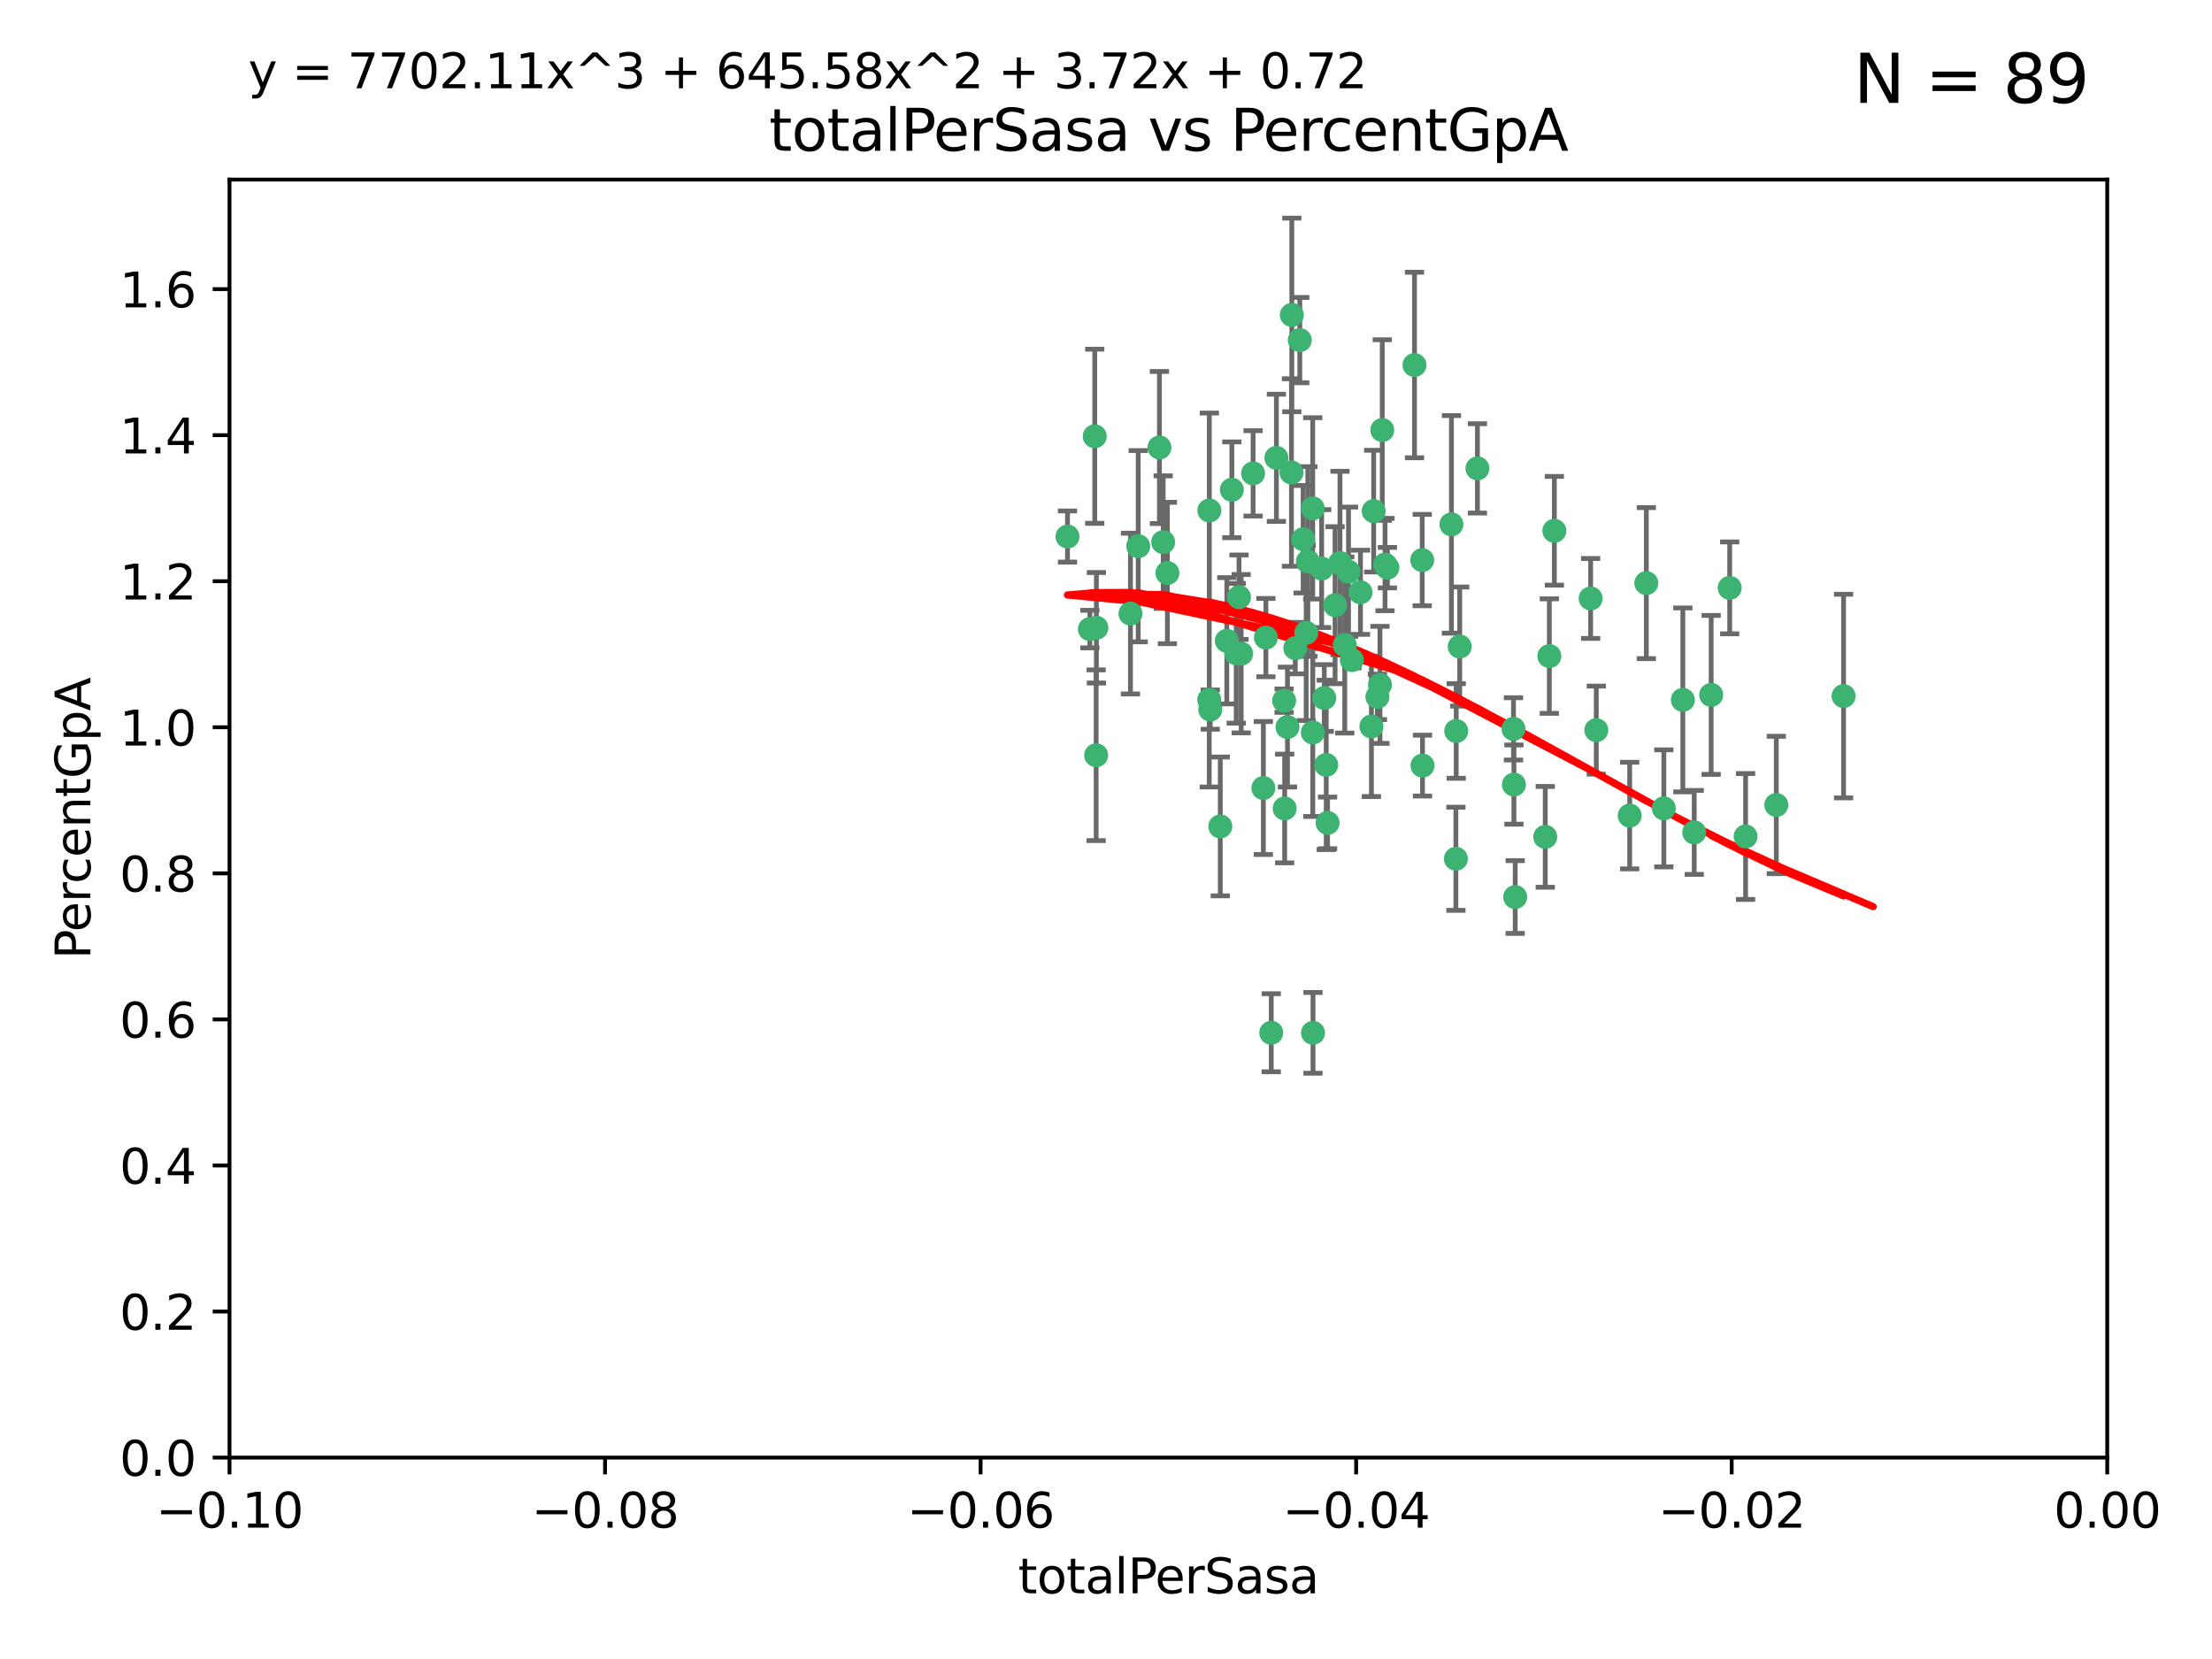 <?xml version="1.0" encoding="utf-8" standalone="no"?>
<!DOCTYPE svg PUBLIC "-//W3C//DTD SVG 1.1//EN"
  "http://www.w3.org/Graphics/SVG/1.1/DTD/svg11.dtd">
<svg xmlns:xlink="http://www.w3.org/1999/xlink" width="460.8pt" height="345.6pt" viewBox="0 0 460.8 345.6" xmlns="http://www.w3.org/2000/svg" version="1.1">
 <defs>
  <style type="text/css">*{stroke-linejoin: round; stroke-linecap: butt}</style>
 </defs>
 <g id="figure_1">
  <g id="patch_1">
   <path d="M 0 345.6 
L 460.8 345.6 
L 460.8 0 
L 0 0 
z
" style="fill: #ffffff"/>
  </g>
  <g id="axes_1">
   <g id="patch_2">
    <path d="M 47.81 303.64 
L 438.975 303.64 
L 438.975 37.411 
L 47.81 37.411 
z
" style="fill: #ffffff"/>
   </g>
   <g id="PathCollection_1">
    <defs>
     <path id="m6203968230" d="M 0 1.118 
C 0.297 1.118 0.581 1 0.791 0.791 
C 1 0.581 1.118 0.297 1.118 0 
C 1.118 -0.297 1 -0.581 0.791 -0.791 
C 0.581 -1 0.297 -1.118 0 -1.118 
C -0.297 -1.118 -0.581 -1 -0.791 -0.791 
C -1 -0.581 -1.118 -0.297 -1.118 0 
C -1.118 0.297 -1 0.581 -0.791 0.791 
C -0.581 1 -0.297 1.118 0 1.118 
z
" style="stroke: #3cb371"/>
    </defs>
    <g clip-path="url(#p320b62bcaf)">
     <use xlink:href="#m6203968230" x="242.314" y="112.935" style="fill: #3cb371; stroke: #3cb371"/>
     <use xlink:href="#m6203968230" x="227.04" y="131.048" style="fill: #3cb371; stroke: #3cb371"/>
     <use xlink:href="#m6203968230" x="228.054" y="90.88" style="fill: #3cb371; stroke: #3cb371"/>
     <use xlink:href="#m6203968230" x="261.041" y="98.611" style="fill: #3cb371; stroke: #3cb371"/>
     <use xlink:href="#m6203968230" x="222.374" y="111.768" style="fill: #3cb371; stroke: #3cb371"/>
     <use xlink:href="#m6203968230" x="228.347" y="157.33" style="fill: #3cb371; stroke: #3cb371"/>
     <use xlink:href="#m6203968230" x="243.192" y="119.368" style="fill: #3cb371; stroke: #3cb371"/>
     <use xlink:href="#m6203968230" x="268.204" y="151.457" style="fill: #3cb371; stroke: #3cb371"/>
     <use xlink:href="#m6203968230" x="269.109" y="65.606" style="fill: #3cb371; stroke: #3cb371"/>
     <use xlink:href="#m6203968230" x="251.928" y="106.338" style="fill: #3cb371; stroke: #3cb371"/>
     <use xlink:href="#m6203968230" x="257.525" y="136.097" style="fill: #3cb371; stroke: #3cb371"/>
     <use xlink:href="#m6203968230" x="280.923" y="119.105" style="fill: #3cb371; stroke: #3cb371"/>
     <use xlink:href="#m6203968230" x="228.398" y="130.776" style="fill: #3cb371; stroke: #3cb371"/>
     <use xlink:href="#m6203968230" x="235.494" y="127.82" style="fill: #3cb371; stroke: #3cb371"/>
     <use xlink:href="#m6203968230" x="256.617" y="102.028" style="fill: #3cb371; stroke: #3cb371"/>
     <use xlink:href="#m6203968230" x="267.505" y="145.966" style="fill: #3cb371; stroke: #3cb371"/>
     <use xlink:href="#m6203968230" x="269.034" y="98.431" style="fill: #3cb371; stroke: #3cb371"/>
     <use xlink:href="#m6203968230" x="287.473" y="142.672" style="fill: #3cb371; stroke: #3cb371"/>
     <use xlink:href="#m6203968230" x="275.322" y="118.446" style="fill: #3cb371; stroke: #3cb371"/>
     <use xlink:href="#m6203968230" x="241.528" y="93.226" style="fill: #3cb371; stroke: #3cb371"/>
     <use xlink:href="#m6203968230" x="254.207" y="172.163" style="fill: #3cb371; stroke: #3cb371"/>
     <use xlink:href="#m6203968230" x="263.179" y="164.157" style="fill: #3cb371; stroke: #3cb371"/>
     <use xlink:href="#m6203968230" x="252.123" y="147.818" style="fill: #3cb371; stroke: #3cb371"/>
     <use xlink:href="#m6203968230" x="251.907" y="145.786" style="fill: #3cb371; stroke: #3cb371"/>
     <use xlink:href="#m6203968230" x="273.481" y="152.588" style="fill: #3cb371; stroke: #3cb371"/>
     <use xlink:href="#m6203968230" x="258.109" y="124.404" style="fill: #3cb371; stroke: #3cb371"/>
     <use xlink:href="#m6203968230" x="269.834" y="135.021" style="fill: #3cb371; stroke: #3cb371"/>
     <use xlink:href="#m6203968230" x="276.278" y="159.342" style="fill: #3cb371; stroke: #3cb371"/>
     <use xlink:href="#m6203968230" x="285.691" y="151.333" style="fill: #3cb371; stroke: #3cb371"/>
     <use xlink:href="#m6203968230" x="279.143" y="117.288" style="fill: #3cb371; stroke: #3cb371"/>
     <use xlink:href="#m6203968230" x="281.62" y="137.505" style="fill: #3cb371; stroke: #3cb371"/>
     <use xlink:href="#m6203968230" x="280.134" y="134.369" style="fill: #3cb371; stroke: #3cb371"/>
     <use xlink:href="#m6203968230" x="302.362" y="109.235" style="fill: #3cb371; stroke: #3cb371"/>
     <use xlink:href="#m6203968230" x="272.104" y="131.834" style="fill: #3cb371; stroke: #3cb371"/>
     <use xlink:href="#m6203968230" x="278.122" y="126.071" style="fill: #3cb371; stroke: #3cb371"/>
     <use xlink:href="#m6203968230" x="273.464" y="105.903" style="fill: #3cb371; stroke: #3cb371"/>
     <use xlink:href="#m6203968230" x="265.897" y="95.371" style="fill: #3cb371; stroke: #3cb371"/>
     <use xlink:href="#m6203968230" x="237.107" y="113.783" style="fill: #3cb371; stroke: #3cb371"/>
     <use xlink:href="#m6203968230" x="294.664" y="76.037" style="fill: #3cb371; stroke: #3cb371"/>
     <use xlink:href="#m6203968230" x="288.524" y="117.606" style="fill: #3cb371; stroke: #3cb371"/>
     <use xlink:href="#m6203968230" x="289.026" y="118.255" style="fill: #3cb371; stroke: #3cb371"/>
     <use xlink:href="#m6203968230" x="286.163" y="106.473" style="fill: #3cb371; stroke: #3cb371"/>
     <use xlink:href="#m6203968230" x="271.469" y="112.334" style="fill: #3cb371; stroke: #3cb371"/>
     <use xlink:href="#m6203968230" x="275.869" y="145.408" style="fill: #3cb371; stroke: #3cb371"/>
     <use xlink:href="#m6203968230" x="283.413" y="123.385" style="fill: #3cb371; stroke: #3cb371"/>
     <use xlink:href="#m6203968230" x="255.564" y="133.482" style="fill: #3cb371; stroke: #3cb371"/>
     <use xlink:href="#m6203968230" x="273.52" y="215.161" style="fill: #3cb371; stroke: #3cb371"/>
     <use xlink:href="#m6203968230" x="296.273" y="116.673" style="fill: #3cb371; stroke: #3cb371"/>
     <use xlink:href="#m6203968230" x="276.559" y="171.42" style="fill: #3cb371; stroke: #3cb371"/>
     <use xlink:href="#m6203968230" x="270.769" y="70.852" style="fill: #3cb371; stroke: #3cb371"/>
     <use xlink:href="#m6203968230" x="272.448" y="116.973" style="fill: #3cb371; stroke: #3cb371"/>
     <use xlink:href="#m6203968230" x="307.775" y="97.572" style="fill: #3cb371; stroke: #3cb371"/>
     <use xlink:href="#m6203968230" x="331.36" y="124.669" style="fill: #3cb371; stroke: #3cb371"/>
     <use xlink:href="#m6203968230" x="286.939" y="145.171" style="fill: #3cb371; stroke: #3cb371"/>
     <use xlink:href="#m6203968230" x="267.618" y="168.419" style="fill: #3cb371; stroke: #3cb371"/>
     <use xlink:href="#m6203968230" x="264.824" y="215.139" style="fill: #3cb371; stroke: #3cb371"/>
     <use xlink:href="#m6203968230" x="258.558" y="136.178" style="fill: #3cb371; stroke: #3cb371"/>
     <use xlink:href="#m6203968230" x="263.712" y="132.82" style="fill: #3cb371; stroke: #3cb371"/>
     <use xlink:href="#m6203968230" x="296.333" y="159.488" style="fill: #3cb371; stroke: #3cb371"/>
     <use xlink:href="#m6203968230" x="304.086" y="134.689" style="fill: #3cb371; stroke: #3cb371"/>
     <use xlink:href="#m6203968230" x="287.95" y="89.586" style="fill: #3cb371; stroke: #3cb371"/>
     <use xlink:href="#m6203968230" x="303.288" y="178.897" style="fill: #3cb371; stroke: #3cb371"/>
     <use xlink:href="#m6203968230" x="315.379" y="163.438" style="fill: #3cb371; stroke: #3cb371"/>
     <use xlink:href="#m6203968230" x="315.286" y="151.836" style="fill: #3cb371; stroke: #3cb371"/>
     <use xlink:href="#m6203968230" x="303.357" y="152.276" style="fill: #3cb371; stroke: #3cb371"/>
     <use xlink:href="#m6203968230" x="323.8" y="110.571" style="fill: #3cb371; stroke: #3cb371"/>
     <use xlink:href="#m6203968230" x="342.961" y="121.476" style="fill: #3cb371; stroke: #3cb371"/>
     <use xlink:href="#m6203968230" x="315.642" y="186.867" style="fill: #3cb371; stroke: #3cb371"/>
     <use xlink:href="#m6203968230" x="322.755" y="136.674" style="fill: #3cb371; stroke: #3cb371"/>
     <use xlink:href="#m6203968230" x="332.54" y="152.103" style="fill: #3cb371; stroke: #3cb371"/>
     <use xlink:href="#m6203968230" x="339.494" y="169.899" style="fill: #3cb371; stroke: #3cb371"/>
     <use xlink:href="#m6203968230" x="321.905" y="174.332" style="fill: #3cb371; stroke: #3cb371"/>
     <use xlink:href="#m6203968230" x="346.607" y="168.396" style="fill: #3cb371; stroke: #3cb371"/>
     <use xlink:href="#m6203968230" x="350.565" y="145.801" style="fill: #3cb371; stroke: #3cb371"/>
     <use xlink:href="#m6203968230" x="352.939" y="173.41" style="fill: #3cb371; stroke: #3cb371"/>
     <use xlink:href="#m6203968230" x="370.033" y="167.688" style="fill: #3cb371; stroke: #3cb371"/>
     <use xlink:href="#m6203968230" x="360.328" y="122.465" style="fill: #3cb371; stroke: #3cb371"/>
     <use xlink:href="#m6203968230" x="356.467" y="144.762" style="fill: #3cb371; stroke: #3cb371"/>
     <use xlink:href="#m6203968230" x="384.05" y="145.004" style="fill: #3cb371; stroke: #3cb371"/>
     <use xlink:href="#m6203968230" x="363.638" y="174.257" style="fill: #3cb371; stroke: #3cb371"/>
    </g>
   </g>
   <g id="matplotlib.axis_1">
    <g id="xtick_1">
     <g id="line2d_1">
      <defs>
       <path id="mf264910d54" d="M 0 0 
L 0 3.5 
" style="stroke: #000000; stroke-width: 0.8"/>
      </defs>
      <g>
       <use xlink:href="#mf264910d54" x="47.81" y="303.64" style="stroke: #000000; stroke-width: 0.8"/>
      </g>
     </g>
     <g id="text_1">
      <!-- −0.10 -->
      <g transform="translate(32.487 318.238)scale(0.1 -0.1)">
       <defs>
        <path id="DejaVuSans-2212" d="M 678 2272 
L 4684 2272 
L 4684 1741 
L 678 1741 
L 678 2272 
z
" transform="scale(0.016)"/>
        <path id="DejaVuSans-30" d="M 2034 4250 
Q 1547 4250 1301 3770 
Q 1056 3291 1056 2328 
Q 1056 1369 1301 889 
Q 1547 409 2034 409 
Q 2525 409 2770 889 
Q 3016 1369 3016 2328 
Q 3016 3291 2770 3770 
Q 2525 4250 2034 4250 
z
M 2034 4750 
Q 2819 4750 3233 4129 
Q 3647 3509 3647 2328 
Q 3647 1150 3233 529 
Q 2819 -91 2034 -91 
Q 1250 -91 836 529 
Q 422 1150 422 2328 
Q 422 3509 836 4129 
Q 1250 4750 2034 4750 
z
" transform="scale(0.016)"/>
        <path id="DejaVuSans-2e" d="M 684 794 
L 1344 794 
L 1344 0 
L 684 0 
L 684 794 
z
" transform="scale(0.016)"/>
        <path id="DejaVuSans-31" d="M 794 531 
L 1825 531 
L 1825 4091 
L 703 3866 
L 703 4441 
L 1819 4666 
L 2450 4666 
L 2450 531 
L 3481 531 
L 3481 0 
L 794 0 
L 794 531 
z
" transform="scale(0.016)"/>
       </defs>
       <use xlink:href="#DejaVuSans-2212"/>
       <use xlink:href="#DejaVuSans-30" x="83.789"/>
       <use xlink:href="#DejaVuSans-2e" x="147.412"/>
       <use xlink:href="#DejaVuSans-31" x="179.199"/>
       <use xlink:href="#DejaVuSans-30" x="242.822"/>
      </g>
     </g>
    </g>
    <g id="xtick_2">
     <g id="line2d_2">
      <g>
       <use xlink:href="#mf264910d54" x="126.043" y="303.64" style="stroke: #000000; stroke-width: 0.8"/>
      </g>
     </g>
     <g id="text_2">
      <!-- −0.08 -->
      <g transform="translate(110.72 318.238)scale(0.1 -0.1)">
       <defs>
        <path id="DejaVuSans-38" d="M 2034 2216 
Q 1584 2216 1326 1975 
Q 1069 1734 1069 1313 
Q 1069 891 1326 650 
Q 1584 409 2034 409 
Q 2484 409 2743 651 
Q 3003 894 3003 1313 
Q 3003 1734 2745 1975 
Q 2488 2216 2034 2216 
z
M 1403 2484 
Q 997 2584 770 2862 
Q 544 3141 544 3541 
Q 544 4100 942 4425 
Q 1341 4750 2034 4750 
Q 2731 4750 3128 4425 
Q 3525 4100 3525 3541 
Q 3525 3141 3298 2862 
Q 3072 2584 2669 2484 
Q 3125 2378 3379 2068 
Q 3634 1759 3634 1313 
Q 3634 634 3220 271 
Q 2806 -91 2034 -91 
Q 1263 -91 848 271 
Q 434 634 434 1313 
Q 434 1759 690 2068 
Q 947 2378 1403 2484 
z
M 1172 3481 
Q 1172 3119 1398 2916 
Q 1625 2713 2034 2713 
Q 2441 2713 2670 2916 
Q 2900 3119 2900 3481 
Q 2900 3844 2670 4047 
Q 2441 4250 2034 4250 
Q 1625 4250 1398 4047 
Q 1172 3844 1172 3481 
z
" transform="scale(0.016)"/>
       </defs>
       <use xlink:href="#DejaVuSans-2212"/>
       <use xlink:href="#DejaVuSans-30" x="83.789"/>
       <use xlink:href="#DejaVuSans-2e" x="147.412"/>
       <use xlink:href="#DejaVuSans-30" x="179.199"/>
       <use xlink:href="#DejaVuSans-38" x="242.822"/>
      </g>
     </g>
    </g>
    <g id="xtick_3">
     <g id="line2d_3">
      <g>
       <use xlink:href="#mf264910d54" x="204.276" y="303.64" style="stroke: #000000; stroke-width: 0.8"/>
      </g>
     </g>
     <g id="text_3">
      <!-- −0.06 -->
      <g transform="translate(188.953 318.238)scale(0.1 -0.1)">
       <defs>
        <path id="DejaVuSans-36" d="M 2113 2584 
Q 1688 2584 1439 2293 
Q 1191 2003 1191 1497 
Q 1191 994 1439 701 
Q 1688 409 2113 409 
Q 2538 409 2786 701 
Q 3034 994 3034 1497 
Q 3034 2003 2786 2293 
Q 2538 2584 2113 2584 
z
M 3366 4563 
L 3366 3988 
Q 3128 4100 2886 4159 
Q 2644 4219 2406 4219 
Q 1781 4219 1451 3797 
Q 1122 3375 1075 2522 
Q 1259 2794 1537 2939 
Q 1816 3084 2150 3084 
Q 2853 3084 3261 2657 
Q 3669 2231 3669 1497 
Q 3669 778 3244 343 
Q 2819 -91 2113 -91 
Q 1303 -91 875 529 
Q 447 1150 447 2328 
Q 447 3434 972 4092 
Q 1497 4750 2381 4750 
Q 2619 4750 2861 4703 
Q 3103 4656 3366 4563 
z
" transform="scale(0.016)"/>
       </defs>
       <use xlink:href="#DejaVuSans-2212"/>
       <use xlink:href="#DejaVuSans-30" x="83.789"/>
       <use xlink:href="#DejaVuSans-2e" x="147.412"/>
       <use xlink:href="#DejaVuSans-30" x="179.199"/>
       <use xlink:href="#DejaVuSans-36" x="242.822"/>
      </g>
     </g>
    </g>
    <g id="xtick_4">
     <g id="line2d_4">
      <g>
       <use xlink:href="#mf264910d54" x="282.509" y="303.64" style="stroke: #000000; stroke-width: 0.8"/>
      </g>
     </g>
     <g id="text_4">
      <!-- −0.04 -->
      <g transform="translate(267.186 318.238)scale(0.1 -0.1)">
       <defs>
        <path id="DejaVuSans-34" d="M 2419 4116 
L 825 1625 
L 2419 1625 
L 2419 4116 
z
M 2253 4666 
L 3047 4666 
L 3047 1625 
L 3713 1625 
L 3713 1100 
L 3047 1100 
L 3047 0 
L 2419 0 
L 2419 1100 
L 313 1100 
L 313 1709 
L 2253 4666 
z
" transform="scale(0.016)"/>
       </defs>
       <use xlink:href="#DejaVuSans-2212"/>
       <use xlink:href="#DejaVuSans-30" x="83.789"/>
       <use xlink:href="#DejaVuSans-2e" x="147.412"/>
       <use xlink:href="#DejaVuSans-30" x="179.199"/>
       <use xlink:href="#DejaVuSans-34" x="242.822"/>
      </g>
     </g>
    </g>
    <g id="xtick_5">
     <g id="line2d_5">
      <g>
       <use xlink:href="#mf264910d54" x="360.742" y="303.64" style="stroke: #000000; stroke-width: 0.8"/>
      </g>
     </g>
     <g id="text_5">
      <!-- −0.02 -->
      <g transform="translate(345.419 318.238)scale(0.1 -0.1)">
       <defs>
        <path id="DejaVuSans-32" d="M 1228 531 
L 3431 531 
L 3431 0 
L 469 0 
L 469 531 
Q 828 903 1448 1529 
Q 2069 2156 2228 2338 
Q 2531 2678 2651 2914 
Q 2772 3150 2772 3378 
Q 2772 3750 2511 3984 
Q 2250 4219 1831 4219 
Q 1534 4219 1204 4116 
Q 875 4013 500 3803 
L 500 4441 
Q 881 4594 1212 4672 
Q 1544 4750 1819 4750 
Q 2544 4750 2975 4387 
Q 3406 4025 3406 3419 
Q 3406 3131 3298 2873 
Q 3191 2616 2906 2266 
Q 2828 2175 2409 1742 
Q 1991 1309 1228 531 
z
" transform="scale(0.016)"/>
       </defs>
       <use xlink:href="#DejaVuSans-2212"/>
       <use xlink:href="#DejaVuSans-30" x="83.789"/>
       <use xlink:href="#DejaVuSans-2e" x="147.412"/>
       <use xlink:href="#DejaVuSans-30" x="179.199"/>
       <use xlink:href="#DejaVuSans-32" x="242.822"/>
      </g>
     </g>
    </g>
    <g id="xtick_6">
     <g id="line2d_6">
      <g>
       <use xlink:href="#mf264910d54" x="438.975" y="303.64" style="stroke: #000000; stroke-width: 0.8"/>
      </g>
     </g>
     <g id="text_6">
      <!-- 0.00 -->
      <g transform="translate(427.842 318.238)scale(0.1 -0.1)">
       <use xlink:href="#DejaVuSans-30"/>
       <use xlink:href="#DejaVuSans-2e" x="63.623"/>
       <use xlink:href="#DejaVuSans-30" x="95.41"/>
       <use xlink:href="#DejaVuSans-30" x="159.033"/>
      </g>
     </g>
    </g>
    <g id="text_7">
     <!-- totalPerSasa -->
     <g transform="translate(212.087 331.917)scale(0.1 -0.1)">
      <defs>
       <path id="DejaVuSans-74" d="M 1172 4494 
L 1172 3500 
L 2356 3500 
L 2356 3053 
L 1172 3053 
L 1172 1153 
Q 1172 725 1289 603 
Q 1406 481 1766 481 
L 2356 481 
L 2356 0 
L 1766 0 
Q 1100 0 847 248 
Q 594 497 594 1153 
L 594 3053 
L 172 3053 
L 172 3500 
L 594 3500 
L 594 4494 
L 1172 4494 
z
" transform="scale(0.016)"/>
       <path id="DejaVuSans-6f" d="M 1959 3097 
Q 1497 3097 1228 2736 
Q 959 2375 959 1747 
Q 959 1119 1226 758 
Q 1494 397 1959 397 
Q 2419 397 2687 759 
Q 2956 1122 2956 1747 
Q 2956 2369 2687 2733 
Q 2419 3097 1959 3097 
z
M 1959 3584 
Q 2709 3584 3137 3096 
Q 3566 2609 3566 1747 
Q 3566 888 3137 398 
Q 2709 -91 1959 -91 
Q 1206 -91 779 398 
Q 353 888 353 1747 
Q 353 2609 779 3096 
Q 1206 3584 1959 3584 
z
" transform="scale(0.016)"/>
       <path id="DejaVuSans-61" d="M 2194 1759 
Q 1497 1759 1228 1600 
Q 959 1441 959 1056 
Q 959 750 1161 570 
Q 1363 391 1709 391 
Q 2188 391 2477 730 
Q 2766 1069 2766 1631 
L 2766 1759 
L 2194 1759 
z
M 3341 1997 
L 3341 0 
L 2766 0 
L 2766 531 
Q 2569 213 2275 61 
Q 1981 -91 1556 -91 
Q 1019 -91 701 211 
Q 384 513 384 1019 
Q 384 1609 779 1909 
Q 1175 2209 1959 2209 
L 2766 2209 
L 2766 2266 
Q 2766 2663 2505 2880 
Q 2244 3097 1772 3097 
Q 1472 3097 1187 3025 
Q 903 2953 641 2809 
L 641 3341 
Q 956 3463 1253 3523 
Q 1550 3584 1831 3584 
Q 2591 3584 2966 3190 
Q 3341 2797 3341 1997 
z
" transform="scale(0.016)"/>
       <path id="DejaVuSans-6c" d="M 603 4863 
L 1178 4863 
L 1178 0 
L 603 0 
L 603 4863 
z
" transform="scale(0.016)"/>
       <path id="DejaVuSans-50" d="M 1259 4147 
L 1259 2394 
L 2053 2394 
Q 2494 2394 2734 2622 
Q 2975 2850 2975 3272 
Q 2975 3691 2734 3919 
Q 2494 4147 2053 4147 
L 1259 4147 
z
M 628 4666 
L 2053 4666 
Q 2838 4666 3239 4311 
Q 3641 3956 3641 3272 
Q 3641 2581 3239 2228 
Q 2838 1875 2053 1875 
L 1259 1875 
L 1259 0 
L 628 0 
L 628 4666 
z
" transform="scale(0.016)"/>
       <path id="DejaVuSans-65" d="M 3597 1894 
L 3597 1613 
L 953 1613 
Q 991 1019 1311 708 
Q 1631 397 2203 397 
Q 2534 397 2845 478 
Q 3156 559 3463 722 
L 3463 178 
Q 3153 47 2828 -22 
Q 2503 -91 2169 -91 
Q 1331 -91 842 396 
Q 353 884 353 1716 
Q 353 2575 817 3079 
Q 1281 3584 2069 3584 
Q 2775 3584 3186 3129 
Q 3597 2675 3597 1894 
z
M 3022 2063 
Q 3016 2534 2758 2815 
Q 2500 3097 2075 3097 
Q 1594 3097 1305 2825 
Q 1016 2553 972 2059 
L 3022 2063 
z
" transform="scale(0.016)"/>
       <path id="DejaVuSans-72" d="M 2631 2963 
Q 2534 3019 2420 3045 
Q 2306 3072 2169 3072 
Q 1681 3072 1420 2755 
Q 1159 2438 1159 1844 
L 1159 0 
L 581 0 
L 581 3500 
L 1159 3500 
L 1159 2956 
Q 1341 3275 1631 3429 
Q 1922 3584 2338 3584 
Q 2397 3584 2469 3576 
Q 2541 3569 2628 3553 
L 2631 2963 
z
" transform="scale(0.016)"/>
       <path id="DejaVuSans-53" d="M 3425 4513 
L 3425 3897 
Q 3066 4069 2747 4153 
Q 2428 4238 2131 4238 
Q 1616 4238 1336 4038 
Q 1056 3838 1056 3469 
Q 1056 3159 1242 3001 
Q 1428 2844 1947 2747 
L 2328 2669 
Q 3034 2534 3370 2195 
Q 3706 1856 3706 1288 
Q 3706 609 3251 259 
Q 2797 -91 1919 -91 
Q 1588 -91 1214 -16 
Q 841 59 441 206 
L 441 856 
Q 825 641 1194 531 
Q 1563 422 1919 422 
Q 2459 422 2753 634 
Q 3047 847 3047 1241 
Q 3047 1584 2836 1778 
Q 2625 1972 2144 2069 
L 1759 2144 
Q 1053 2284 737 2584 
Q 422 2884 422 3419 
Q 422 4038 858 4394 
Q 1294 4750 2059 4750 
Q 2388 4750 2728 4690 
Q 3069 4631 3425 4513 
z
" transform="scale(0.016)"/>
       <path id="DejaVuSans-73" d="M 2834 3397 
L 2834 2853 
Q 2591 2978 2328 3040 
Q 2066 3103 1784 3103 
Q 1356 3103 1142 2972 
Q 928 2841 928 2578 
Q 928 2378 1081 2264 
Q 1234 2150 1697 2047 
L 1894 2003 
Q 2506 1872 2764 1633 
Q 3022 1394 3022 966 
Q 3022 478 2636 193 
Q 2250 -91 1575 -91 
Q 1294 -91 989 -36 
Q 684 19 347 128 
L 347 722 
Q 666 556 975 473 
Q 1284 391 1588 391 
Q 1994 391 2212 530 
Q 2431 669 2431 922 
Q 2431 1156 2273 1281 
Q 2116 1406 1581 1522 
L 1381 1569 
Q 847 1681 609 1914 
Q 372 2147 372 2553 
Q 372 3047 722 3315 
Q 1072 3584 1716 3584 
Q 2034 3584 2315 3537 
Q 2597 3491 2834 3397 
z
" transform="scale(0.016)"/>
      </defs>
      <use xlink:href="#DejaVuSans-74"/>
      <use xlink:href="#DejaVuSans-6f" x="39.209"/>
      <use xlink:href="#DejaVuSans-74" x="100.391"/>
      <use xlink:href="#DejaVuSans-61" x="139.6"/>
      <use xlink:href="#DejaVuSans-6c" x="200.879"/>
      <use xlink:href="#DejaVuSans-50" x="228.662"/>
      <use xlink:href="#DejaVuSans-65" x="285.34"/>
      <use xlink:href="#DejaVuSans-72" x="346.863"/>
      <use xlink:href="#DejaVuSans-53" x="387.977"/>
      <use xlink:href="#DejaVuSans-61" x="451.453"/>
      <use xlink:href="#DejaVuSans-73" x="512.732"/>
      <use xlink:href="#DejaVuSans-61" x="564.832"/>
     </g>
    </g>
   </g>
   <g id="matplotlib.axis_2">
    <g id="ytick_1">
     <g id="line2d_7">
      <defs>
       <path id="mb0f87f197b" d="M 0 0 
L -3.5 0 
" style="stroke: #000000; stroke-width: 0.8"/>
      </defs>
      <g>
       <use xlink:href="#mb0f87f197b" x="47.81" y="303.64" style="stroke: #000000; stroke-width: 0.8"/>
      </g>
     </g>
     <g id="text_8">
      <!-- 0.0 -->
      <g transform="translate(24.907 307.439)scale(0.1 -0.1)">
       <use xlink:href="#DejaVuSans-30"/>
       <use xlink:href="#DejaVuSans-2e" x="63.623"/>
       <use xlink:href="#DejaVuSans-30" x="95.41"/>
      </g>
     </g>
    </g>
    <g id="ytick_2">
     <g id="line2d_8">
      <g>
       <use xlink:href="#mb0f87f197b" x="47.81" y="273.214" style="stroke: #000000; stroke-width: 0.8"/>
      </g>
     </g>
     <g id="text_9">
      <!-- 0.2 -->
      <g transform="translate(24.907 277.013)scale(0.1 -0.1)">
       <use xlink:href="#DejaVuSans-30"/>
       <use xlink:href="#DejaVuSans-2e" x="63.623"/>
       <use xlink:href="#DejaVuSans-32" x="95.41"/>
      </g>
     </g>
    </g>
    <g id="ytick_3">
     <g id="line2d_9">
      <g>
       <use xlink:href="#mb0f87f197b" x="47.81" y="242.788" style="stroke: #000000; stroke-width: 0.8"/>
      </g>
     </g>
     <g id="text_10">
      <!-- 0.4 -->
      <g transform="translate(24.907 246.587)scale(0.1 -0.1)">
       <use xlink:href="#DejaVuSans-30"/>
       <use xlink:href="#DejaVuSans-2e" x="63.623"/>
       <use xlink:href="#DejaVuSans-34" x="95.41"/>
      </g>
     </g>
    </g>
    <g id="ytick_4">
     <g id="line2d_10">
      <g>
       <use xlink:href="#mb0f87f197b" x="47.81" y="212.362" style="stroke: #000000; stroke-width: 0.8"/>
      </g>
     </g>
     <g id="text_11">
      <!-- 0.6 -->
      <g transform="translate(24.907 216.161)scale(0.1 -0.1)">
       <use xlink:href="#DejaVuSans-30"/>
       <use xlink:href="#DejaVuSans-2e" x="63.623"/>
       <use xlink:href="#DejaVuSans-36" x="95.41"/>
      </g>
     </g>
    </g>
    <g id="ytick_5">
     <g id="line2d_11">
      <g>
       <use xlink:href="#mb0f87f197b" x="47.81" y="181.935" style="stroke: #000000; stroke-width: 0.8"/>
      </g>
     </g>
     <g id="text_12">
      <!-- 0.8 -->
      <g transform="translate(24.907 185.735)scale(0.1 -0.1)">
       <use xlink:href="#DejaVuSans-30"/>
       <use xlink:href="#DejaVuSans-2e" x="63.623"/>
       <use xlink:href="#DejaVuSans-38" x="95.41"/>
      </g>
     </g>
    </g>
    <g id="ytick_6">
     <g id="line2d_12">
      <g>
       <use xlink:href="#mb0f87f197b" x="47.81" y="151.509" style="stroke: #000000; stroke-width: 0.8"/>
      </g>
     </g>
     <g id="text_13">
      <!-- 1.0 -->
      <g transform="translate(24.907 155.308)scale(0.1 -0.1)">
       <use xlink:href="#DejaVuSans-31"/>
       <use xlink:href="#DejaVuSans-2e" x="63.623"/>
       <use xlink:href="#DejaVuSans-30" x="95.41"/>
      </g>
     </g>
    </g>
    <g id="ytick_7">
     <g id="line2d_13">
      <g>
       <use xlink:href="#mb0f87f197b" x="47.81" y="121.083" style="stroke: #000000; stroke-width: 0.8"/>
      </g>
     </g>
     <g id="text_14">
      <!-- 1.2 -->
      <g transform="translate(24.907 124.882)scale(0.1 -0.1)">
       <use xlink:href="#DejaVuSans-31"/>
       <use xlink:href="#DejaVuSans-2e" x="63.623"/>
       <use xlink:href="#DejaVuSans-32" x="95.41"/>
      </g>
     </g>
    </g>
    <g id="ytick_8">
     <g id="line2d_14">
      <g>
       <use xlink:href="#mb0f87f197b" x="47.81" y="90.657" style="stroke: #000000; stroke-width: 0.8"/>
      </g>
     </g>
     <g id="text_15">
      <!-- 1.4 -->
      <g transform="translate(24.907 94.456)scale(0.1 -0.1)">
       <use xlink:href="#DejaVuSans-31"/>
       <use xlink:href="#DejaVuSans-2e" x="63.623"/>
       <use xlink:href="#DejaVuSans-34" x="95.41"/>
      </g>
     </g>
    </g>
    <g id="ytick_9">
     <g id="line2d_15">
      <g>
       <use xlink:href="#mb0f87f197b" x="47.81" y="60.231" style="stroke: #000000; stroke-width: 0.8"/>
      </g>
     </g>
     <g id="text_16">
      <!-- 1.6 -->
      <g transform="translate(24.907 64.03)scale(0.1 -0.1)">
       <use xlink:href="#DejaVuSans-31"/>
       <use xlink:href="#DejaVuSans-2e" x="63.623"/>
       <use xlink:href="#DejaVuSans-36" x="95.41"/>
      </g>
     </g>
    </g>
    <g id="text_17">
     <!-- PercentGpA -->
     <g transform="translate(18.827 199.802)rotate(-90)scale(0.1 -0.1)">
      <defs>
       <path id="DejaVuSans-63" d="M 3122 3366 
L 3122 2828 
Q 2878 2963 2633 3030 
Q 2388 3097 2138 3097 
Q 1578 3097 1268 2742 
Q 959 2388 959 1747 
Q 959 1106 1268 751 
Q 1578 397 2138 397 
Q 2388 397 2633 464 
Q 2878 531 3122 666 
L 3122 134 
Q 2881 22 2623 -34 
Q 2366 -91 2075 -91 
Q 1284 -91 818 406 
Q 353 903 353 1747 
Q 353 2603 823 3093 
Q 1294 3584 2113 3584 
Q 2378 3584 2631 3529 
Q 2884 3475 3122 3366 
z
" transform="scale(0.016)"/>
       <path id="DejaVuSans-6e" d="M 3513 2113 
L 3513 0 
L 2938 0 
L 2938 2094 
Q 2938 2591 2744 2837 
Q 2550 3084 2163 3084 
Q 1697 3084 1428 2787 
Q 1159 2491 1159 1978 
L 1159 0 
L 581 0 
L 581 3500 
L 1159 3500 
L 1159 2956 
Q 1366 3272 1645 3428 
Q 1925 3584 2291 3584 
Q 2894 3584 3203 3211 
Q 3513 2838 3513 2113 
z
" transform="scale(0.016)"/>
       <path id="DejaVuSans-47" d="M 3809 666 
L 3809 1919 
L 2778 1919 
L 2778 2438 
L 4434 2438 
L 4434 434 
Q 4069 175 3628 42 
Q 3188 -91 2688 -91 
Q 1594 -91 976 548 
Q 359 1188 359 2328 
Q 359 3472 976 4111 
Q 1594 4750 2688 4750 
Q 3144 4750 3555 4637 
Q 3966 4525 4313 4306 
L 4313 3634 
Q 3963 3931 3569 4081 
Q 3175 4231 2741 4231 
Q 1884 4231 1454 3753 
Q 1025 3275 1025 2328 
Q 1025 1384 1454 906 
Q 1884 428 2741 428 
Q 3075 428 3337 486 
Q 3600 544 3809 666 
z
" transform="scale(0.016)"/>
       <path id="DejaVuSans-70" d="M 1159 525 
L 1159 -1331 
L 581 -1331 
L 581 3500 
L 1159 3500 
L 1159 2969 
Q 1341 3281 1617 3432 
Q 1894 3584 2278 3584 
Q 2916 3584 3314 3078 
Q 3713 2572 3713 1747 
Q 3713 922 3314 415 
Q 2916 -91 2278 -91 
Q 1894 -91 1617 61 
Q 1341 213 1159 525 
z
M 3116 1747 
Q 3116 2381 2855 2742 
Q 2594 3103 2138 3103 
Q 1681 3103 1420 2742 
Q 1159 2381 1159 1747 
Q 1159 1113 1420 752 
Q 1681 391 2138 391 
Q 2594 391 2855 752 
Q 3116 1113 3116 1747 
z
" transform="scale(0.016)"/>
       <path id="DejaVuSans-41" d="M 2188 4044 
L 1331 1722 
L 3047 1722 
L 2188 4044 
z
M 1831 4666 
L 2547 4666 
L 4325 0 
L 3669 0 
L 3244 1197 
L 1141 1197 
L 716 0 
L 50 0 
L 1831 4666 
z
" transform="scale(0.016)"/>
      </defs>
      <use xlink:href="#DejaVuSans-50"/>
      <use xlink:href="#DejaVuSans-65" x="56.678"/>
      <use xlink:href="#DejaVuSans-72" x="118.201"/>
      <use xlink:href="#DejaVuSans-63" x="157.064"/>
      <use xlink:href="#DejaVuSans-65" x="212.045"/>
      <use xlink:href="#DejaVuSans-6e" x="273.568"/>
      <use xlink:href="#DejaVuSans-74" x="336.947"/>
      <use xlink:href="#DejaVuSans-47" x="376.156"/>
      <use xlink:href="#DejaVuSans-70" x="453.646"/>
      <use xlink:href="#DejaVuSans-41" x="517.123"/>
     </g>
    </g>
   </g>
   <g id="LineCollection_1">
    <path d="M 242.314 126.742 
L 242.314 99.128 
" clip-path="url(#p320b62bcaf)" style="fill: none; stroke: #696969"/>
    <path d="M 227.04 134.958 
L 227.04 127.138 
" clip-path="url(#p320b62bcaf)" style="fill: none; stroke: #696969"/>
    <path d="M 228.054 109.021 
L 228.054 72.739 
" clip-path="url(#p320b62bcaf)" style="fill: none; stroke: #696969"/>
    <path d="M 261.041 107.5 
L 261.041 89.723 
" clip-path="url(#p320b62bcaf)" style="fill: none; stroke: #696969"/>
    <path d="M 222.374 117.091 
L 222.374 106.444 
" clip-path="url(#p320b62bcaf)" style="fill: none; stroke: #696969"/>
    <path d="M 228.347 175.107 
L 228.347 139.552 
" clip-path="url(#p320b62bcaf)" style="fill: none; stroke: #696969"/>
    <path d="M 243.192 134.091 
L 243.192 104.645 
" clip-path="url(#p320b62bcaf)" style="fill: none; stroke: #696969"/>
    <path d="M 268.204 163.945 
L 268.204 138.968 
" clip-path="url(#p320b62bcaf)" style="fill: none; stroke: #696969"/>
    <path d="M 269.109 85.777 
L 269.109 45.434 
" clip-path="url(#p320b62bcaf)" style="fill: none; stroke: #696969"/>
    <path d="M 251.928 126.63 
L 251.928 86.046 
" clip-path="url(#p320b62bcaf)" style="fill: none; stroke: #696969"/>
    <path d="M 257.525 150.645 
L 257.525 121.55 
" clip-path="url(#p320b62bcaf)" style="fill: none; stroke: #696969"/>
    <path d="M 280.923 132.572 
L 280.923 105.638 
" clip-path="url(#p320b62bcaf)" style="fill: none; stroke: #696969"/>
    <path d="M 228.398 142.284 
L 228.398 119.267 
" clip-path="url(#p320b62bcaf)" style="fill: none; stroke: #696969"/>
    <path d="M 235.494 144.568 
L 235.494 111.073 
" clip-path="url(#p320b62bcaf)" style="fill: none; stroke: #696969"/>
    <path d="M 256.617 112.003 
L 256.617 92.053 
" clip-path="url(#p320b62bcaf)" style="fill: none; stroke: #696969"/>
    <path d="M 267.505 148.397 
L 267.505 143.536 
" clip-path="url(#p320b62bcaf)" style="fill: none; stroke: #696969"/>
    <path d="M 269.034 117.96 
L 269.034 78.902 
" clip-path="url(#p320b62bcaf)" style="fill: none; stroke: #696969"/>
    <path d="M 287.473 154.863 
L 287.473 130.481 
" clip-path="url(#p320b62bcaf)" style="fill: none; stroke: #696969"/>
    <path d="M 275.322 130.722 
L 275.322 106.17 
" clip-path="url(#p320b62bcaf)" style="fill: none; stroke: #696969"/>
    <path d="M 241.528 109.064 
L 241.528 77.387 
" clip-path="url(#p320b62bcaf)" style="fill: none; stroke: #696969"/>
    <path d="M 254.207 186.622 
L 254.207 157.704 
" clip-path="url(#p320b62bcaf)" style="fill: none; stroke: #696969"/>
    <path d="M 263.179 178.007 
L 263.179 150.307 
" clip-path="url(#p320b62bcaf)" style="fill: none; stroke: #696969"/>
    <path d="M 252.123 151.909 
L 252.123 143.727 
" clip-path="url(#p320b62bcaf)" style="fill: none; stroke: #696969"/>
    <path d="M 251.907 163.937 
L 251.907 127.634 
" clip-path="url(#p320b62bcaf)" style="fill: none; stroke: #696969"/>
    <path d="M 273.481 170.081 
L 273.481 135.096 
" clip-path="url(#p320b62bcaf)" style="fill: none; stroke: #696969"/>
    <path d="M 258.109 133.195 
L 258.109 115.614 
" clip-path="url(#p320b62bcaf)" style="fill: none; stroke: #696969"/>
    <path d="M 269.834 140.382 
L 269.834 129.659 
" clip-path="url(#p320b62bcaf)" style="fill: none; stroke: #696969"/>
    <path d="M 276.278 176.989 
L 276.278 141.695 
" clip-path="url(#p320b62bcaf)" style="fill: none; stroke: #696969"/>
    <path d="M 285.691 165.937 
L 285.691 136.729 
" clip-path="url(#p320b62bcaf)" style="fill: none; stroke: #696969"/>
    <path d="M 279.143 136.395 
L 279.143 98.181 
" clip-path="url(#p320b62bcaf)" style="fill: none; stroke: #696969"/>
    <path d="M 281.62 139.142 
L 281.62 135.868 
" clip-path="url(#p320b62bcaf)" style="fill: none; stroke: #696969"/>
    <path d="M 280.134 152.707 
L 280.134 116.031 
" clip-path="url(#p320b62bcaf)" style="fill: none; stroke: #696969"/>
    <path d="M 302.362 131.899 
L 302.362 86.572 
" clip-path="url(#p320b62bcaf)" style="fill: none; stroke: #696969"/>
    <path d="M 272.104 150.092 
L 272.104 113.575 
" clip-path="url(#p320b62bcaf)" style="fill: none; stroke: #696969"/>
    <path d="M 278.122 142.423 
L 278.122 109.718 
" clip-path="url(#p320b62bcaf)" style="fill: none; stroke: #696969"/>
    <path d="M 273.464 124.789 
L 273.464 87.017 
" clip-path="url(#p320b62bcaf)" style="fill: none; stroke: #696969"/>
    <path d="M 265.897 108.615 
L 265.897 82.127 
" clip-path="url(#p320b62bcaf)" style="fill: none; stroke: #696969"/>
    <path d="M 237.107 133.708 
L 237.107 93.858 
" clip-path="url(#p320b62bcaf)" style="fill: none; stroke: #696969"/>
    <path d="M 294.664 95.366 
L 294.664 56.709 
" clip-path="url(#p320b62bcaf)" style="fill: none; stroke: #696969"/>
    <path d="M 288.524 127.227 
L 288.524 107.986 
" clip-path="url(#p320b62bcaf)" style="fill: none; stroke: #696969"/>
    <path d="M 289.026 122.472 
L 289.026 114.039 
" clip-path="url(#p320b62bcaf)" style="fill: none; stroke: #696969"/>
    <path d="M 286.163 119.149 
L 286.163 93.797 
" clip-path="url(#p320b62bcaf)" style="fill: none; stroke: #696969"/>
    <path d="M 271.469 123.529 
L 271.469 101.139 
" clip-path="url(#p320b62bcaf)" style="fill: none; stroke: #696969"/>
    <path d="M 275.869 152.361 
L 275.869 138.456 
" clip-path="url(#p320b62bcaf)" style="fill: none; stroke: #696969"/>
    <path d="M 283.413 132.151 
L 283.413 114.62 
" clip-path="url(#p320b62bcaf)" style="fill: none; stroke: #696969"/>
    <path d="M 255.564 146.637 
L 255.564 120.327 
" clip-path="url(#p320b62bcaf)" style="fill: none; stroke: #696969"/>
    <path d="M 273.52 223.572 
L 273.52 206.751 
" clip-path="url(#p320b62bcaf)" style="fill: none; stroke: #696969"/>
    <path d="M 296.273 126.191 
L 296.273 107.154 
" clip-path="url(#p320b62bcaf)" style="fill: none; stroke: #696969"/>
    <path d="M 276.559 176.791 
L 276.559 166.049 
" clip-path="url(#p320b62bcaf)" style="fill: none; stroke: #696969"/>
    <path d="M 270.769 79.735 
L 270.769 61.968 
" clip-path="url(#p320b62bcaf)" style="fill: none; stroke: #696969"/>
    <path d="M 272.448 136.73 
L 272.448 97.216 
" clip-path="url(#p320b62bcaf)" style="fill: none; stroke: #696969"/>
    <path d="M 307.775 106.878 
L 307.775 88.267 
" clip-path="url(#p320b62bcaf)" style="fill: none; stroke: #696969"/>
    <path d="M 331.36 132.997 
L 331.36 116.341 
" clip-path="url(#p320b62bcaf)" style="fill: none; stroke: #696969"/>
    <path d="M 286.939 149.901 
L 286.939 140.441 
" clip-path="url(#p320b62bcaf)" style="fill: none; stroke: #696969"/>
    <path d="M 267.618 179.743 
L 267.618 157.094 
" clip-path="url(#p320b62bcaf)" style="fill: none; stroke: #696969"/>
    <path d="M 264.824 223.268 
L 264.824 207.01 
" clip-path="url(#p320b62bcaf)" style="fill: none; stroke: #696969"/>
    <path d="M 258.558 152.672 
L 258.558 119.684 
" clip-path="url(#p320b62bcaf)" style="fill: none; stroke: #696969"/>
    <path d="M 263.712 140.972 
L 263.712 124.667 
" clip-path="url(#p320b62bcaf)" style="fill: none; stroke: #696969"/>
    <path d="M 296.333 165.831 
L 296.333 153.145 
" clip-path="url(#p320b62bcaf)" style="fill: none; stroke: #696969"/>
    <path d="M 304.086 147.086 
L 304.086 122.292 
" clip-path="url(#p320b62bcaf)" style="fill: none; stroke: #696969"/>
    <path d="M 287.95 108.397 
L 287.95 70.776 
" clip-path="url(#p320b62bcaf)" style="fill: none; stroke: #696969"/>
    <path d="M 303.288 189.642 
L 303.288 168.152 
" clip-path="url(#p320b62bcaf)" style="fill: none; stroke: #696969"/>
    <path d="M 315.379 171.687 
L 315.379 155.189 
" clip-path="url(#p320b62bcaf)" style="fill: none; stroke: #696969"/>
    <path d="M 315.286 158.321 
L 315.286 145.352 
" clip-path="url(#p320b62bcaf)" style="fill: none; stroke: #696969"/>
    <path d="M 303.357 162.129 
L 303.357 142.424 
" clip-path="url(#p320b62bcaf)" style="fill: none; stroke: #696969"/>
    <path d="M 323.8 121.897 
L 323.8 99.245 
" clip-path="url(#p320b62bcaf)" style="fill: none; stroke: #696969"/>
    <path d="M 342.961 137.206 
L 342.961 105.745 
" clip-path="url(#p320b62bcaf)" style="fill: none; stroke: #696969"/>
    <path d="M 315.642 194.446 
L 315.642 179.287 
" clip-path="url(#p320b62bcaf)" style="fill: none; stroke: #696969"/>
    <path d="M 322.755 148.602 
L 322.755 124.746 
" clip-path="url(#p320b62bcaf)" style="fill: none; stroke: #696969"/>
    <path d="M 332.54 161.277 
L 332.54 142.929 
" clip-path="url(#p320b62bcaf)" style="fill: none; stroke: #696969"/>
    <path d="M 339.494 181.006 
L 339.494 158.792 
" clip-path="url(#p320b62bcaf)" style="fill: none; stroke: #696969"/>
    <path d="M 321.905 184.828 
L 321.905 163.836 
" clip-path="url(#p320b62bcaf)" style="fill: none; stroke: #696969"/>
    <path d="M 346.607 180.585 
L 346.607 156.208 
" clip-path="url(#p320b62bcaf)" style="fill: none; stroke: #696969"/>
    <path d="M 350.565 164.958 
L 350.565 126.644 
" clip-path="url(#p320b62bcaf)" style="fill: none; stroke: #696969"/>
    <path d="M 352.939 182.151 
L 352.939 164.669 
" clip-path="url(#p320b62bcaf)" style="fill: none; stroke: #696969"/>
    <path d="M 370.033 181.997 
L 370.033 153.38 
" clip-path="url(#p320b62bcaf)" style="fill: none; stroke: #696969"/>
    <path d="M 360.328 132.034 
L 360.328 112.895 
" clip-path="url(#p320b62bcaf)" style="fill: none; stroke: #696969"/>
    <path d="M 356.467 161.315 
L 356.467 128.209 
" clip-path="url(#p320b62bcaf)" style="fill: none; stroke: #696969"/>
    <path d="M 384.05 166.212 
L 384.05 123.796 
" clip-path="url(#p320b62bcaf)" style="fill: none; stroke: #696969"/>
    <path d="M 363.638 187.369 
L 363.638 161.144 
" clip-path="url(#p320b62bcaf)" style="fill: none; stroke: #696969"/>
   </g>
   <g id="line2d_16">
    <defs>
     <path id="m45526d570d" d="M 2 0 
L -2 -0 
" style="stroke: #696969"/>
    </defs>
    <g clip-path="url(#p320b62bcaf)">
     <use xlink:href="#m45526d570d" x="242.314" y="126.742" style="fill: #696969; stroke: #696969"/>
     <use xlink:href="#m45526d570d" x="227.04" y="134.958" style="fill: #696969; stroke: #696969"/>
     <use xlink:href="#m45526d570d" x="228.054" y="109.021" style="fill: #696969; stroke: #696969"/>
     <use xlink:href="#m45526d570d" x="261.041" y="107.5" style="fill: #696969; stroke: #696969"/>
     <use xlink:href="#m45526d570d" x="222.374" y="117.091" style="fill: #696969; stroke: #696969"/>
     <use xlink:href="#m45526d570d" x="228.347" y="175.107" style="fill: #696969; stroke: #696969"/>
     <use xlink:href="#m45526d570d" x="243.192" y="134.091" style="fill: #696969; stroke: #696969"/>
     <use xlink:href="#m45526d570d" x="268.204" y="163.945" style="fill: #696969; stroke: #696969"/>
     <use xlink:href="#m45526d570d" x="269.109" y="85.777" style="fill: #696969; stroke: #696969"/>
     <use xlink:href="#m45526d570d" x="251.928" y="126.63" style="fill: #696969; stroke: #696969"/>
     <use xlink:href="#m45526d570d" x="257.525" y="150.645" style="fill: #696969; stroke: #696969"/>
     <use xlink:href="#m45526d570d" x="280.923" y="132.572" style="fill: #696969; stroke: #696969"/>
     <use xlink:href="#m45526d570d" x="228.398" y="142.284" style="fill: #696969; stroke: #696969"/>
     <use xlink:href="#m45526d570d" x="235.494" y="144.568" style="fill: #696969; stroke: #696969"/>
     <use xlink:href="#m45526d570d" x="256.617" y="112.003" style="fill: #696969; stroke: #696969"/>
     <use xlink:href="#m45526d570d" x="267.505" y="148.397" style="fill: #696969; stroke: #696969"/>
     <use xlink:href="#m45526d570d" x="269.034" y="117.96" style="fill: #696969; stroke: #696969"/>
     <use xlink:href="#m45526d570d" x="287.473" y="154.863" style="fill: #696969; stroke: #696969"/>
     <use xlink:href="#m45526d570d" x="275.322" y="130.722" style="fill: #696969; stroke: #696969"/>
     <use xlink:href="#m45526d570d" x="241.528" y="109.064" style="fill: #696969; stroke: #696969"/>
     <use xlink:href="#m45526d570d" x="254.207" y="186.622" style="fill: #696969; stroke: #696969"/>
     <use xlink:href="#m45526d570d" x="263.179" y="178.007" style="fill: #696969; stroke: #696969"/>
     <use xlink:href="#m45526d570d" x="252.123" y="151.909" style="fill: #696969; stroke: #696969"/>
     <use xlink:href="#m45526d570d" x="251.907" y="163.937" style="fill: #696969; stroke: #696969"/>
     <use xlink:href="#m45526d570d" x="273.481" y="170.081" style="fill: #696969; stroke: #696969"/>
     <use xlink:href="#m45526d570d" x="258.109" y="133.195" style="fill: #696969; stroke: #696969"/>
     <use xlink:href="#m45526d570d" x="269.834" y="140.382" style="fill: #696969; stroke: #696969"/>
     <use xlink:href="#m45526d570d" x="276.278" y="176.989" style="fill: #696969; stroke: #696969"/>
     <use xlink:href="#m45526d570d" x="285.691" y="165.937" style="fill: #696969; stroke: #696969"/>
     <use xlink:href="#m45526d570d" x="279.143" y="136.395" style="fill: #696969; stroke: #696969"/>
     <use xlink:href="#m45526d570d" x="281.62" y="139.142" style="fill: #696969; stroke: #696969"/>
     <use xlink:href="#m45526d570d" x="280.134" y="152.707" style="fill: #696969; stroke: #696969"/>
     <use xlink:href="#m45526d570d" x="302.362" y="131.899" style="fill: #696969; stroke: #696969"/>
     <use xlink:href="#m45526d570d" x="272.104" y="150.092" style="fill: #696969; stroke: #696969"/>
     <use xlink:href="#m45526d570d" x="278.122" y="142.423" style="fill: #696969; stroke: #696969"/>
     <use xlink:href="#m45526d570d" x="273.464" y="124.789" style="fill: #696969; stroke: #696969"/>
     <use xlink:href="#m45526d570d" x="265.897" y="108.615" style="fill: #696969; stroke: #696969"/>
     <use xlink:href="#m45526d570d" x="237.107" y="133.708" style="fill: #696969; stroke: #696969"/>
     <use xlink:href="#m45526d570d" x="294.664" y="95.366" style="fill: #696969; stroke: #696969"/>
     <use xlink:href="#m45526d570d" x="288.524" y="127.227" style="fill: #696969; stroke: #696969"/>
     <use xlink:href="#m45526d570d" x="289.026" y="122.472" style="fill: #696969; stroke: #696969"/>
     <use xlink:href="#m45526d570d" x="286.163" y="119.149" style="fill: #696969; stroke: #696969"/>
     <use xlink:href="#m45526d570d" x="271.469" y="123.529" style="fill: #696969; stroke: #696969"/>
     <use xlink:href="#m45526d570d" x="275.869" y="152.361" style="fill: #696969; stroke: #696969"/>
     <use xlink:href="#m45526d570d" x="283.413" y="132.151" style="fill: #696969; stroke: #696969"/>
     <use xlink:href="#m45526d570d" x="255.564" y="146.637" style="fill: #696969; stroke: #696969"/>
     <use xlink:href="#m45526d570d" x="273.52" y="223.572" style="fill: #696969; stroke: #696969"/>
     <use xlink:href="#m45526d570d" x="296.273" y="126.191" style="fill: #696969; stroke: #696969"/>
     <use xlink:href="#m45526d570d" x="276.559" y="176.791" style="fill: #696969; stroke: #696969"/>
     <use xlink:href="#m45526d570d" x="270.769" y="79.735" style="fill: #696969; stroke: #696969"/>
     <use xlink:href="#m45526d570d" x="272.448" y="136.73" style="fill: #696969; stroke: #696969"/>
     <use xlink:href="#m45526d570d" x="307.775" y="106.878" style="fill: #696969; stroke: #696969"/>
     <use xlink:href="#m45526d570d" x="331.36" y="132.997" style="fill: #696969; stroke: #696969"/>
     <use xlink:href="#m45526d570d" x="286.939" y="149.901" style="fill: #696969; stroke: #696969"/>
     <use xlink:href="#m45526d570d" x="267.618" y="179.743" style="fill: #696969; stroke: #696969"/>
     <use xlink:href="#m45526d570d" x="264.824" y="223.268" style="fill: #696969; stroke: #696969"/>
     <use xlink:href="#m45526d570d" x="258.558" y="152.672" style="fill: #696969; stroke: #696969"/>
     <use xlink:href="#m45526d570d" x="263.712" y="140.972" style="fill: #696969; stroke: #696969"/>
     <use xlink:href="#m45526d570d" x="296.333" y="165.831" style="fill: #696969; stroke: #696969"/>
     <use xlink:href="#m45526d570d" x="304.086" y="147.086" style="fill: #696969; stroke: #696969"/>
     <use xlink:href="#m45526d570d" x="287.95" y="108.397" style="fill: #696969; stroke: #696969"/>
     <use xlink:href="#m45526d570d" x="303.288" y="189.642" style="fill: #696969; stroke: #696969"/>
     <use xlink:href="#m45526d570d" x="315.379" y="171.687" style="fill: #696969; stroke: #696969"/>
     <use xlink:href="#m45526d570d" x="315.286" y="158.321" style="fill: #696969; stroke: #696969"/>
     <use xlink:href="#m45526d570d" x="303.357" y="162.129" style="fill: #696969; stroke: #696969"/>
     <use xlink:href="#m45526d570d" x="323.8" y="121.897" style="fill: #696969; stroke: #696969"/>
     <use xlink:href="#m45526d570d" x="342.961" y="137.206" style="fill: #696969; stroke: #696969"/>
     <use xlink:href="#m45526d570d" x="315.642" y="194.446" style="fill: #696969; stroke: #696969"/>
     <use xlink:href="#m45526d570d" x="322.755" y="148.602" style="fill: #696969; stroke: #696969"/>
     <use xlink:href="#m45526d570d" x="332.54" y="161.277" style="fill: #696969; stroke: #696969"/>
     <use xlink:href="#m45526d570d" x="339.494" y="181.006" style="fill: #696969; stroke: #696969"/>
     <use xlink:href="#m45526d570d" x="321.905" y="184.828" style="fill: #696969; stroke: #696969"/>
     <use xlink:href="#m45526d570d" x="346.607" y="180.585" style="fill: #696969; stroke: #696969"/>
     <use xlink:href="#m45526d570d" x="350.565" y="164.958" style="fill: #696969; stroke: #696969"/>
     <use xlink:href="#m45526d570d" x="352.939" y="182.151" style="fill: #696969; stroke: #696969"/>
     <use xlink:href="#m45526d570d" x="370.033" y="181.997" style="fill: #696969; stroke: #696969"/>
     <use xlink:href="#m45526d570d" x="360.328" y="132.034" style="fill: #696969; stroke: #696969"/>
     <use xlink:href="#m45526d570d" x="356.467" y="161.315" style="fill: #696969; stroke: #696969"/>
     <use xlink:href="#m45526d570d" x="384.05" y="166.212" style="fill: #696969; stroke: #696969"/>
     <use xlink:href="#m45526d570d" x="363.638" y="187.369" style="fill: #696969; stroke: #696969"/>
    </g>
   </g>
   <g id="line2d_17">
    <g clip-path="url(#p320b62bcaf)">
     <use xlink:href="#m45526d570d" x="242.314" y="99.128" style="fill: #696969; stroke: #696969"/>
     <use xlink:href="#m45526d570d" x="227.04" y="127.138" style="fill: #696969; stroke: #696969"/>
     <use xlink:href="#m45526d570d" x="228.054" y="72.739" style="fill: #696969; stroke: #696969"/>
     <use xlink:href="#m45526d570d" x="261.041" y="89.723" style="fill: #696969; stroke: #696969"/>
     <use xlink:href="#m45526d570d" x="222.374" y="106.444" style="fill: #696969; stroke: #696969"/>
     <use xlink:href="#m45526d570d" x="228.347" y="139.552" style="fill: #696969; stroke: #696969"/>
     <use xlink:href="#m45526d570d" x="243.192" y="104.645" style="fill: #696969; stroke: #696969"/>
     <use xlink:href="#m45526d570d" x="268.204" y="138.968" style="fill: #696969; stroke: #696969"/>
     <use xlink:href="#m45526d570d" x="269.109" y="45.434" style="fill: #696969; stroke: #696969"/>
     <use xlink:href="#m45526d570d" x="251.928" y="86.046" style="fill: #696969; stroke: #696969"/>
     <use xlink:href="#m45526d570d" x="257.525" y="121.55" style="fill: #696969; stroke: #696969"/>
     <use xlink:href="#m45526d570d" x="280.923" y="105.638" style="fill: #696969; stroke: #696969"/>
     <use xlink:href="#m45526d570d" x="228.398" y="119.267" style="fill: #696969; stroke: #696969"/>
     <use xlink:href="#m45526d570d" x="235.494" y="111.073" style="fill: #696969; stroke: #696969"/>
     <use xlink:href="#m45526d570d" x="256.617" y="92.053" style="fill: #696969; stroke: #696969"/>
     <use xlink:href="#m45526d570d" x="267.505" y="143.536" style="fill: #696969; stroke: #696969"/>
     <use xlink:href="#m45526d570d" x="269.034" y="78.902" style="fill: #696969; stroke: #696969"/>
     <use xlink:href="#m45526d570d" x="287.473" y="130.481" style="fill: #696969; stroke: #696969"/>
     <use xlink:href="#m45526d570d" x="275.322" y="106.17" style="fill: #696969; stroke: #696969"/>
     <use xlink:href="#m45526d570d" x="241.528" y="77.387" style="fill: #696969; stroke: #696969"/>
     <use xlink:href="#m45526d570d" x="254.207" y="157.704" style="fill: #696969; stroke: #696969"/>
     <use xlink:href="#m45526d570d" x="263.179" y="150.307" style="fill: #696969; stroke: #696969"/>
     <use xlink:href="#m45526d570d" x="252.123" y="143.727" style="fill: #696969; stroke: #696969"/>
     <use xlink:href="#m45526d570d" x="251.907" y="127.634" style="fill: #696969; stroke: #696969"/>
     <use xlink:href="#m45526d570d" x="273.481" y="135.096" style="fill: #696969; stroke: #696969"/>
     <use xlink:href="#m45526d570d" x="258.109" y="115.614" style="fill: #696969; stroke: #696969"/>
     <use xlink:href="#m45526d570d" x="269.834" y="129.659" style="fill: #696969; stroke: #696969"/>
     <use xlink:href="#m45526d570d" x="276.278" y="141.695" style="fill: #696969; stroke: #696969"/>
     <use xlink:href="#m45526d570d" x="285.691" y="136.729" style="fill: #696969; stroke: #696969"/>
     <use xlink:href="#m45526d570d" x="279.143" y="98.181" style="fill: #696969; stroke: #696969"/>
     <use xlink:href="#m45526d570d" x="281.62" y="135.868" style="fill: #696969; stroke: #696969"/>
     <use xlink:href="#m45526d570d" x="280.134" y="116.031" style="fill: #696969; stroke: #696969"/>
     <use xlink:href="#m45526d570d" x="302.362" y="86.572" style="fill: #696969; stroke: #696969"/>
     <use xlink:href="#m45526d570d" x="272.104" y="113.575" style="fill: #696969; stroke: #696969"/>
     <use xlink:href="#m45526d570d" x="278.122" y="109.718" style="fill: #696969; stroke: #696969"/>
     <use xlink:href="#m45526d570d" x="273.464" y="87.017" style="fill: #696969; stroke: #696969"/>
     <use xlink:href="#m45526d570d" x="265.897" y="82.127" style="fill: #696969; stroke: #696969"/>
     <use xlink:href="#m45526d570d" x="237.107" y="93.858" style="fill: #696969; stroke: #696969"/>
     <use xlink:href="#m45526d570d" x="294.664" y="56.709" style="fill: #696969; stroke: #696969"/>
     <use xlink:href="#m45526d570d" x="288.524" y="107.986" style="fill: #696969; stroke: #696969"/>
     <use xlink:href="#m45526d570d" x="289.026" y="114.039" style="fill: #696969; stroke: #696969"/>
     <use xlink:href="#m45526d570d" x="286.163" y="93.797" style="fill: #696969; stroke: #696969"/>
     <use xlink:href="#m45526d570d" x="271.469" y="101.139" style="fill: #696969; stroke: #696969"/>
     <use xlink:href="#m45526d570d" x="275.869" y="138.456" style="fill: #696969; stroke: #696969"/>
     <use xlink:href="#m45526d570d" x="283.413" y="114.62" style="fill: #696969; stroke: #696969"/>
     <use xlink:href="#m45526d570d" x="255.564" y="120.327" style="fill: #696969; stroke: #696969"/>
     <use xlink:href="#m45526d570d" x="273.52" y="206.751" style="fill: #696969; stroke: #696969"/>
     <use xlink:href="#m45526d570d" x="296.273" y="107.154" style="fill: #696969; stroke: #696969"/>
     <use xlink:href="#m45526d570d" x="276.559" y="166.049" style="fill: #696969; stroke: #696969"/>
     <use xlink:href="#m45526d570d" x="270.769" y="61.968" style="fill: #696969; stroke: #696969"/>
     <use xlink:href="#m45526d570d" x="272.448" y="97.216" style="fill: #696969; stroke: #696969"/>
     <use xlink:href="#m45526d570d" x="307.775" y="88.267" style="fill: #696969; stroke: #696969"/>
     <use xlink:href="#m45526d570d" x="331.36" y="116.341" style="fill: #696969; stroke: #696969"/>
     <use xlink:href="#m45526d570d" x="286.939" y="140.441" style="fill: #696969; stroke: #696969"/>
     <use xlink:href="#m45526d570d" x="267.618" y="157.094" style="fill: #696969; stroke: #696969"/>
     <use xlink:href="#m45526d570d" x="264.824" y="207.01" style="fill: #696969; stroke: #696969"/>
     <use xlink:href="#m45526d570d" x="258.558" y="119.684" style="fill: #696969; stroke: #696969"/>
     <use xlink:href="#m45526d570d" x="263.712" y="124.667" style="fill: #696969; stroke: #696969"/>
     <use xlink:href="#m45526d570d" x="296.333" y="153.145" style="fill: #696969; stroke: #696969"/>
     <use xlink:href="#m45526d570d" x="304.086" y="122.292" style="fill: #696969; stroke: #696969"/>
     <use xlink:href="#m45526d570d" x="287.95" y="70.776" style="fill: #696969; stroke: #696969"/>
     <use xlink:href="#m45526d570d" x="303.288" y="168.152" style="fill: #696969; stroke: #696969"/>
     <use xlink:href="#m45526d570d" x="315.379" y="155.189" style="fill: #696969; stroke: #696969"/>
     <use xlink:href="#m45526d570d" x="315.286" y="145.352" style="fill: #696969; stroke: #696969"/>
     <use xlink:href="#m45526d570d" x="303.357" y="142.424" style="fill: #696969; stroke: #696969"/>
     <use xlink:href="#m45526d570d" x="323.8" y="99.245" style="fill: #696969; stroke: #696969"/>
     <use xlink:href="#m45526d570d" x="342.961" y="105.745" style="fill: #696969; stroke: #696969"/>
     <use xlink:href="#m45526d570d" x="315.642" y="179.287" style="fill: #696969; stroke: #696969"/>
     <use xlink:href="#m45526d570d" x="322.755" y="124.746" style="fill: #696969; stroke: #696969"/>
     <use xlink:href="#m45526d570d" x="332.54" y="142.929" style="fill: #696969; stroke: #696969"/>
     <use xlink:href="#m45526d570d" x="339.494" y="158.792" style="fill: #696969; stroke: #696969"/>
     <use xlink:href="#m45526d570d" x="321.905" y="163.836" style="fill: #696969; stroke: #696969"/>
     <use xlink:href="#m45526d570d" x="346.607" y="156.208" style="fill: #696969; stroke: #696969"/>
     <use xlink:href="#m45526d570d" x="350.565" y="126.644" style="fill: #696969; stroke: #696969"/>
     <use xlink:href="#m45526d570d" x="352.939" y="164.669" style="fill: #696969; stroke: #696969"/>
     <use xlink:href="#m45526d570d" x="370.033" y="153.38" style="fill: #696969; stroke: #696969"/>
     <use xlink:href="#m45526d570d" x="360.328" y="112.895" style="fill: #696969; stroke: #696969"/>
     <use xlink:href="#m45526d570d" x="356.467" y="128.209" style="fill: #696969; stroke: #696969"/>
     <use xlink:href="#m45526d570d" x="384.05" y="123.796" style="fill: #696969; stroke: #696969"/>
     <use xlink:href="#m45526d570d" x="363.638" y="161.144" style="fill: #696969; stroke: #696969"/>
    </g>
   </g>
   <g id="line2d_18">
    <path d="M 242.314 123.911 
L 227.04 123.52 
L 228.054 123.464 
L 261.041 127.614 
L 222.374 123.943 
L 228.347 123.45 
L 243.192 124.01 
L 268.204 129.82 
L 269.109 130.126 
L 251.928 125.411 
L 257.525 126.68 
L 280.923 134.622 
L 228.398 123.447 
L 235.494 123.416 
L 256.617 126.455 
L 267.505 129.587 
L 269.034 130.1 
L 287.473 137.472 
L 275.322 132.379 
L 241.528 123.829 
L 254.207 125.894 
L 263.179 128.231 
L 252.123 125.45 
L 251.907 125.406 
L 273.481 131.684 
L 258.109 126.828 
L 269.834 130.375 
L 276.278 132.748 
L 285.691 136.674 
L 279.143 133.889 
L 281.62 134.914 
L 280.134 134.295 
L 302.362 144.69 
L 272.104 131.179 
L 278.122 133.477 
L 273.464 131.678 
L 265.897 129.067 
L 237.107 123.488 
L 294.664 140.845 
L 288.524 137.95 
L 289.026 138.181 
L 286.163 136.884 
L 271.469 130.951 
L 275.869 132.59 
L 283.413 135.678 
L 255.564 126.204 
L 273.52 131.699 
L 296.273 141.63 
L 276.559 132.858 
L 270.769 130.702 
L 272.448 131.304 
L 307.775 147.511 
L 331.36 160.438 
L 286.939 137.231 
L 267.618 129.625 
L 264.824 128.73 
L 258.558 126.943 
L 263.712 128.39 
L 296.333 141.66 
L 304.086 145.579 
L 287.95 137.688 
L 303.288 145.166 
L 315.379 151.596 
L 315.286 151.545 
L 303.357 145.202 
L 323.8 156.232 
L 318.639 153.381 
L 342.961 166.852 
L 312.791 150.192 
L 338.338 164.311 
L 330.076 159.723 
L 315.642 151.74 
L 322.755 155.653 
L 332.54 161.094 
L 339.494 164.949 
L 321.905 155.182 
L 346.607 168.833 
L 350.565 170.954 
L 352.939 172.208 
L 352.483 171.968 
L 349.635 170.458 
L 370.033 180.687 
L 360.328 176.005 
L 356.467 174.042 
L 384.05 186.632 
L 372.888 181.984 
L 362.151 176.913 
L 390.21 188.867 
L 363.638 177.645 
" clip-path="url(#p320b62bcaf)" style="fill: none; stroke: #ff0000; stroke-width: 1.5; stroke-linecap: square"/>
   </g>
   <g id="line2d_19">
    <defs>
     <path id="meccdff8dde" d="M 0 2 
C 0.53 2 1.039 1.789 1.414 1.414 
C 1.789 1.039 2 0.53 2 0 
C 2 -0.53 1.789 -1.039 1.414 -1.414 
C 1.039 -1.789 0.53 -2 0 -2 
C -0.53 -2 -1.039 -1.789 -1.414 -1.414 
C -1.789 -1.039 -2 -0.53 -2 0 
C -2 0.53 -1.789 1.039 -1.414 1.414 
C -1.039 1.789 -0.53 2 0 2 
z
" style="stroke: #3cb371"/>
    </defs>
    <g clip-path="url(#p320b62bcaf)">
     <use xlink:href="#meccdff8dde" x="242.314" y="112.935" style="fill: #3cb371; stroke: #3cb371"/>
     <use xlink:href="#meccdff8dde" x="227.04" y="131.048" style="fill: #3cb371; stroke: #3cb371"/>
     <use xlink:href="#meccdff8dde" x="228.054" y="90.88" style="fill: #3cb371; stroke: #3cb371"/>
     <use xlink:href="#meccdff8dde" x="261.041" y="98.611" style="fill: #3cb371; stroke: #3cb371"/>
     <use xlink:href="#meccdff8dde" x="222.374" y="111.768" style="fill: #3cb371; stroke: #3cb371"/>
     <use xlink:href="#meccdff8dde" x="228.347" y="157.33" style="fill: #3cb371; stroke: #3cb371"/>
     <use xlink:href="#meccdff8dde" x="243.192" y="119.368" style="fill: #3cb371; stroke: #3cb371"/>
     <use xlink:href="#meccdff8dde" x="268.204" y="151.457" style="fill: #3cb371; stroke: #3cb371"/>
     <use xlink:href="#meccdff8dde" x="269.109" y="65.606" style="fill: #3cb371; stroke: #3cb371"/>
     <use xlink:href="#meccdff8dde" x="251.928" y="106.338" style="fill: #3cb371; stroke: #3cb371"/>
     <use xlink:href="#meccdff8dde" x="257.525" y="136.097" style="fill: #3cb371; stroke: #3cb371"/>
     <use xlink:href="#meccdff8dde" x="280.923" y="119.105" style="fill: #3cb371; stroke: #3cb371"/>
     <use xlink:href="#meccdff8dde" x="228.398" y="130.776" style="fill: #3cb371; stroke: #3cb371"/>
     <use xlink:href="#meccdff8dde" x="235.494" y="127.82" style="fill: #3cb371; stroke: #3cb371"/>
     <use xlink:href="#meccdff8dde" x="256.617" y="102.028" style="fill: #3cb371; stroke: #3cb371"/>
     <use xlink:href="#meccdff8dde" x="267.505" y="145.966" style="fill: #3cb371; stroke: #3cb371"/>
     <use xlink:href="#meccdff8dde" x="269.034" y="98.431" style="fill: #3cb371; stroke: #3cb371"/>
     <use xlink:href="#meccdff8dde" x="287.473" y="142.672" style="fill: #3cb371; stroke: #3cb371"/>
     <use xlink:href="#meccdff8dde" x="275.322" y="118.446" style="fill: #3cb371; stroke: #3cb371"/>
     <use xlink:href="#meccdff8dde" x="241.528" y="93.226" style="fill: #3cb371; stroke: #3cb371"/>
     <use xlink:href="#meccdff8dde" x="254.207" y="172.163" style="fill: #3cb371; stroke: #3cb371"/>
     <use xlink:href="#meccdff8dde" x="263.179" y="164.157" style="fill: #3cb371; stroke: #3cb371"/>
     <use xlink:href="#meccdff8dde" x="252.123" y="147.818" style="fill: #3cb371; stroke: #3cb371"/>
     <use xlink:href="#meccdff8dde" x="251.907" y="145.786" style="fill: #3cb371; stroke: #3cb371"/>
     <use xlink:href="#meccdff8dde" x="273.481" y="152.588" style="fill: #3cb371; stroke: #3cb371"/>
     <use xlink:href="#meccdff8dde" x="258.109" y="124.404" style="fill: #3cb371; stroke: #3cb371"/>
     <use xlink:href="#meccdff8dde" x="269.834" y="135.021" style="fill: #3cb371; stroke: #3cb371"/>
     <use xlink:href="#meccdff8dde" x="276.278" y="159.342" style="fill: #3cb371; stroke: #3cb371"/>
     <use xlink:href="#meccdff8dde" x="285.691" y="151.333" style="fill: #3cb371; stroke: #3cb371"/>
     <use xlink:href="#meccdff8dde" x="279.143" y="117.288" style="fill: #3cb371; stroke: #3cb371"/>
     <use xlink:href="#meccdff8dde" x="281.62" y="137.505" style="fill: #3cb371; stroke: #3cb371"/>
     <use xlink:href="#meccdff8dde" x="280.134" y="134.369" style="fill: #3cb371; stroke: #3cb371"/>
     <use xlink:href="#meccdff8dde" x="302.362" y="109.235" style="fill: #3cb371; stroke: #3cb371"/>
     <use xlink:href="#meccdff8dde" x="272.104" y="131.834" style="fill: #3cb371; stroke: #3cb371"/>
     <use xlink:href="#meccdff8dde" x="278.122" y="126.071" style="fill: #3cb371; stroke: #3cb371"/>
     <use xlink:href="#meccdff8dde" x="273.464" y="105.903" style="fill: #3cb371; stroke: #3cb371"/>
     <use xlink:href="#meccdff8dde" x="265.897" y="95.371" style="fill: #3cb371; stroke: #3cb371"/>
     <use xlink:href="#meccdff8dde" x="237.107" y="113.783" style="fill: #3cb371; stroke: #3cb371"/>
     <use xlink:href="#meccdff8dde" x="294.664" y="76.037" style="fill: #3cb371; stroke: #3cb371"/>
     <use xlink:href="#meccdff8dde" x="288.524" y="117.606" style="fill: #3cb371; stroke: #3cb371"/>
     <use xlink:href="#meccdff8dde" x="289.026" y="118.255" style="fill: #3cb371; stroke: #3cb371"/>
     <use xlink:href="#meccdff8dde" x="286.163" y="106.473" style="fill: #3cb371; stroke: #3cb371"/>
     <use xlink:href="#meccdff8dde" x="271.469" y="112.334" style="fill: #3cb371; stroke: #3cb371"/>
     <use xlink:href="#meccdff8dde" x="275.869" y="145.408" style="fill: #3cb371; stroke: #3cb371"/>
     <use xlink:href="#meccdff8dde" x="283.413" y="123.385" style="fill: #3cb371; stroke: #3cb371"/>
     <use xlink:href="#meccdff8dde" x="255.564" y="133.482" style="fill: #3cb371; stroke: #3cb371"/>
     <use xlink:href="#meccdff8dde" x="273.52" y="215.161" style="fill: #3cb371; stroke: #3cb371"/>
     <use xlink:href="#meccdff8dde" x="296.273" y="116.673" style="fill: #3cb371; stroke: #3cb371"/>
     <use xlink:href="#meccdff8dde" x="276.559" y="171.42" style="fill: #3cb371; stroke: #3cb371"/>
     <use xlink:href="#meccdff8dde" x="270.769" y="70.852" style="fill: #3cb371; stroke: #3cb371"/>
     <use xlink:href="#meccdff8dde" x="272.448" y="116.973" style="fill: #3cb371; stroke: #3cb371"/>
     <use xlink:href="#meccdff8dde" x="307.775" y="97.572" style="fill: #3cb371; stroke: #3cb371"/>
     <use xlink:href="#meccdff8dde" x="331.36" y="124.669" style="fill: #3cb371; stroke: #3cb371"/>
     <use xlink:href="#meccdff8dde" x="286.939" y="145.171" style="fill: #3cb371; stroke: #3cb371"/>
     <use xlink:href="#meccdff8dde" x="267.618" y="168.419" style="fill: #3cb371; stroke: #3cb371"/>
     <use xlink:href="#meccdff8dde" x="264.824" y="215.139" style="fill: #3cb371; stroke: #3cb371"/>
     <use xlink:href="#meccdff8dde" x="258.558" y="136.178" style="fill: #3cb371; stroke: #3cb371"/>
     <use xlink:href="#meccdff8dde" x="263.712" y="132.82" style="fill: #3cb371; stroke: #3cb371"/>
     <use xlink:href="#meccdff8dde" x="296.333" y="159.488" style="fill: #3cb371; stroke: #3cb371"/>
     <use xlink:href="#meccdff8dde" x="304.086" y="134.689" style="fill: #3cb371; stroke: #3cb371"/>
     <use xlink:href="#meccdff8dde" x="287.95" y="89.586" style="fill: #3cb371; stroke: #3cb371"/>
     <use xlink:href="#meccdff8dde" x="303.288" y="178.897" style="fill: #3cb371; stroke: #3cb371"/>
     <use xlink:href="#meccdff8dde" x="315.379" y="163.438" style="fill: #3cb371; stroke: #3cb371"/>
     <use xlink:href="#meccdff8dde" x="315.286" y="151.836" style="fill: #3cb371; stroke: #3cb371"/>
     <use xlink:href="#meccdff8dde" x="303.357" y="152.276" style="fill: #3cb371; stroke: #3cb371"/>
     <use xlink:href="#meccdff8dde" x="323.8" y="110.571" style="fill: #3cb371; stroke: #3cb371"/>
     <use xlink:href="#meccdff8dde" x="342.961" y="121.476" style="fill: #3cb371; stroke: #3cb371"/>
     <use xlink:href="#meccdff8dde" x="315.642" y="186.867" style="fill: #3cb371; stroke: #3cb371"/>
     <use xlink:href="#meccdff8dde" x="322.755" y="136.674" style="fill: #3cb371; stroke: #3cb371"/>
     <use xlink:href="#meccdff8dde" x="332.54" y="152.103" style="fill: #3cb371; stroke: #3cb371"/>
     <use xlink:href="#meccdff8dde" x="339.494" y="169.899" style="fill: #3cb371; stroke: #3cb371"/>
     <use xlink:href="#meccdff8dde" x="321.905" y="174.332" style="fill: #3cb371; stroke: #3cb371"/>
     <use xlink:href="#meccdff8dde" x="346.607" y="168.396" style="fill: #3cb371; stroke: #3cb371"/>
     <use xlink:href="#meccdff8dde" x="350.565" y="145.801" style="fill: #3cb371; stroke: #3cb371"/>
     <use xlink:href="#meccdff8dde" x="352.939" y="173.41" style="fill: #3cb371; stroke: #3cb371"/>
     <use xlink:href="#meccdff8dde" x="370.033" y="167.688" style="fill: #3cb371; stroke: #3cb371"/>
     <use xlink:href="#meccdff8dde" x="360.328" y="122.465" style="fill: #3cb371; stroke: #3cb371"/>
     <use xlink:href="#meccdff8dde" x="356.467" y="144.762" style="fill: #3cb371; stroke: #3cb371"/>
     <use xlink:href="#meccdff8dde" x="384.05" y="145.004" style="fill: #3cb371; stroke: #3cb371"/>
     <use xlink:href="#meccdff8dde" x="363.638" y="174.257" style="fill: #3cb371; stroke: #3cb371"/>
    </g>
   </g>
   <g id="patch_3">
    <path d="M 47.81 303.64 
L 47.81 37.411 
" style="fill: none; stroke: #000000; stroke-width: 0.8; stroke-linejoin: miter; stroke-linecap: square"/>
   </g>
   <g id="patch_4">
    <path d="M 438.975 303.64 
L 438.975 37.411 
" style="fill: none; stroke: #000000; stroke-width: 0.8; stroke-linejoin: miter; stroke-linecap: square"/>
   </g>
   <g id="patch_5">
    <path d="M 47.81 303.64 
L 438.975 303.64 
" style="fill: none; stroke: #000000; stroke-width: 0.8; stroke-linejoin: miter; stroke-linecap: square"/>
   </g>
   <g id="patch_6">
    <path d="M 47.81 37.411 
L 438.975 37.411 
" style="fill: none; stroke: #000000; stroke-width: 0.8; stroke-linejoin: miter; stroke-linecap: square"/>
   </g>
   <g id="text_18">
    <!-- N = 89 -->
    <g transform="translate(386.144 21.426)scale(0.14 -0.14)">
     <defs>
      <path id="DejaVuSans-4e" d="M 628 4666 
L 1478 4666 
L 3547 763 
L 3547 4666 
L 4159 4666 
L 4159 0 
L 3309 0 
L 1241 3903 
L 1241 0 
L 628 0 
L 628 4666 
z
" transform="scale(0.016)"/>
      <path id="DejaVuSans-20" transform="scale(0.016)"/>
      <path id="DejaVuSans-3d" d="M 678 2906 
L 4684 2906 
L 4684 2381 
L 678 2381 
L 678 2906 
z
M 678 1631 
L 4684 1631 
L 4684 1100 
L 678 1100 
L 678 1631 
z
" transform="scale(0.016)"/>
      <path id="DejaVuSans-39" d="M 703 97 
L 703 672 
Q 941 559 1184 500 
Q 1428 441 1663 441 
Q 2288 441 2617 861 
Q 2947 1281 2994 2138 
Q 2813 1869 2534 1725 
Q 2256 1581 1919 1581 
Q 1219 1581 811 2004 
Q 403 2428 403 3163 
Q 403 3881 828 4315 
Q 1253 4750 1959 4750 
Q 2769 4750 3195 4129 
Q 3622 3509 3622 2328 
Q 3622 1225 3098 567 
Q 2575 -91 1691 -91 
Q 1453 -91 1209 -44 
Q 966 3 703 97 
z
M 1959 2075 
Q 2384 2075 2632 2365 
Q 2881 2656 2881 3163 
Q 2881 3666 2632 3958 
Q 2384 4250 1959 4250 
Q 1534 4250 1286 3958 
Q 1038 3666 1038 3163 
Q 1038 2656 1286 2365 
Q 1534 2075 1959 2075 
z
" transform="scale(0.016)"/>
     </defs>
     <use xlink:href="#DejaVuSans-4e"/>
     <use xlink:href="#DejaVuSans-20" x="74.805"/>
     <use xlink:href="#DejaVuSans-3d" x="106.592"/>
     <use xlink:href="#DejaVuSans-20" x="190.381"/>
     <use xlink:href="#DejaVuSans-38" x="222.168"/>
     <use xlink:href="#DejaVuSans-39" x="285.791"/>
    </g>
   </g>
   <g id="text_19">
    <!-- y = 7702.11x^3 + 645.58x^2 + 3.72x + 0.72 -->
    <g transform="translate(51.722 18.387)scale(0.1 -0.1)">
     <defs>
      <path id="DejaVuSans-79" d="M 2059 -325 
Q 1816 -950 1584 -1140 
Q 1353 -1331 966 -1331 
L 506 -1331 
L 506 -850 
L 844 -850 
Q 1081 -850 1212 -737 
Q 1344 -625 1503 -206 
L 1606 56 
L 191 3500 
L 800 3500 
L 1894 763 
L 2988 3500 
L 3597 3500 
L 2059 -325 
z
" transform="scale(0.016)"/>
      <path id="DejaVuSans-37" d="M 525 4666 
L 3525 4666 
L 3525 4397 
L 1831 0 
L 1172 0 
L 2766 4134 
L 525 4134 
L 525 4666 
z
" transform="scale(0.016)"/>
      <path id="DejaVuSans-78" d="M 3513 3500 
L 2247 1797 
L 3578 0 
L 2900 0 
L 1881 1375 
L 863 0 
L 184 0 
L 1544 1831 
L 300 3500 
L 978 3500 
L 1906 2253 
L 2834 3500 
L 3513 3500 
z
" transform="scale(0.016)"/>
      <path id="DejaVuSans-5e" d="M 2988 4666 
L 4684 2925 
L 4056 2925 
L 2681 4159 
L 1306 2925 
L 678 2925 
L 2375 4666 
L 2988 4666 
z
" transform="scale(0.016)"/>
      <path id="DejaVuSans-33" d="M 2597 2516 
Q 3050 2419 3304 2112 
Q 3559 1806 3559 1356 
Q 3559 666 3084 287 
Q 2609 -91 1734 -91 
Q 1441 -91 1130 -33 
Q 819 25 488 141 
L 488 750 
Q 750 597 1062 519 
Q 1375 441 1716 441 
Q 2309 441 2620 675 
Q 2931 909 2931 1356 
Q 2931 1769 2642 2001 
Q 2353 2234 1838 2234 
L 1294 2234 
L 1294 2753 
L 1863 2753 
Q 2328 2753 2575 2939 
Q 2822 3125 2822 3475 
Q 2822 3834 2567 4026 
Q 2313 4219 1838 4219 
Q 1578 4219 1281 4162 
Q 984 4106 628 3988 
L 628 4550 
Q 988 4650 1302 4700 
Q 1616 4750 1894 4750 
Q 2613 4750 3031 4423 
Q 3450 4097 3450 3541 
Q 3450 3153 3228 2886 
Q 3006 2619 2597 2516 
z
" transform="scale(0.016)"/>
      <path id="DejaVuSans-2b" d="M 2944 4013 
L 2944 2272 
L 4684 2272 
L 4684 1741 
L 2944 1741 
L 2944 0 
L 2419 0 
L 2419 1741 
L 678 1741 
L 678 2272 
L 2419 2272 
L 2419 4013 
L 2944 4013 
z
" transform="scale(0.016)"/>
      <path id="DejaVuSans-35" d="M 691 4666 
L 3169 4666 
L 3169 4134 
L 1269 4134 
L 1269 2991 
Q 1406 3038 1543 3061 
Q 1681 3084 1819 3084 
Q 2600 3084 3056 2656 
Q 3513 2228 3513 1497 
Q 3513 744 3044 326 
Q 2575 -91 1722 -91 
Q 1428 -91 1123 -41 
Q 819 9 494 109 
L 494 744 
Q 775 591 1075 516 
Q 1375 441 1709 441 
Q 2250 441 2565 725 
Q 2881 1009 2881 1497 
Q 2881 1984 2565 2268 
Q 2250 2553 1709 2553 
Q 1456 2553 1204 2497 
Q 953 2441 691 2322 
L 691 4666 
z
" transform="scale(0.016)"/>
     </defs>
     <use xlink:href="#DejaVuSans-79"/>
     <use xlink:href="#DejaVuSans-20" x="59.18"/>
     <use xlink:href="#DejaVuSans-3d" x="90.967"/>
     <use xlink:href="#DejaVuSans-20" x="174.756"/>
     <use xlink:href="#DejaVuSans-37" x="206.543"/>
     <use xlink:href="#DejaVuSans-37" x="270.166"/>
     <use xlink:href="#DejaVuSans-30" x="333.789"/>
     <use xlink:href="#DejaVuSans-32" x="397.412"/>
     <use xlink:href="#DejaVuSans-2e" x="461.035"/>
     <use xlink:href="#DejaVuSans-31" x="492.822"/>
     <use xlink:href="#DejaVuSans-31" x="556.445"/>
     <use xlink:href="#DejaVuSans-78" x="620.068"/>
     <use xlink:href="#DejaVuSans-5e" x="679.248"/>
     <use xlink:href="#DejaVuSans-33" x="763.037"/>
     <use xlink:href="#DejaVuSans-20" x="826.66"/>
     <use xlink:href="#DejaVuSans-2b" x="858.447"/>
     <use xlink:href="#DejaVuSans-20" x="942.236"/>
     <use xlink:href="#DejaVuSans-36" x="974.023"/>
     <use xlink:href="#DejaVuSans-34" x="1037.646"/>
     <use xlink:href="#DejaVuSans-35" x="1101.27"/>
     <use xlink:href="#DejaVuSans-2e" x="1164.893"/>
     <use xlink:href="#DejaVuSans-35" x="1196.68"/>
     <use xlink:href="#DejaVuSans-38" x="1260.303"/>
     <use xlink:href="#DejaVuSans-78" x="1323.926"/>
     <use xlink:href="#DejaVuSans-5e" x="1383.105"/>
     <use xlink:href="#DejaVuSans-32" x="1466.895"/>
     <use xlink:href="#DejaVuSans-20" x="1530.518"/>
     <use xlink:href="#DejaVuSans-2b" x="1562.305"/>
     <use xlink:href="#DejaVuSans-20" x="1646.094"/>
     <use xlink:href="#DejaVuSans-33" x="1677.881"/>
     <use xlink:href="#DejaVuSans-2e" x="1741.504"/>
     <use xlink:href="#DejaVuSans-37" x="1773.291"/>
     <use xlink:href="#DejaVuSans-32" x="1836.914"/>
     <use xlink:href="#DejaVuSans-78" x="1900.537"/>
     <use xlink:href="#DejaVuSans-20" x="1959.717"/>
     <use xlink:href="#DejaVuSans-2b" x="1991.504"/>
     <use xlink:href="#DejaVuSans-20" x="2075.293"/>
     <use xlink:href="#DejaVuSans-30" x="2107.08"/>
     <use xlink:href="#DejaVuSans-2e" x="2170.703"/>
     <use xlink:href="#DejaVuSans-37" x="2202.49"/>
     <use xlink:href="#DejaVuSans-32" x="2266.113"/>
    </g>
   </g>
   <g id="text_20">
    <!-- totalPerSasa vs PercentGpA -->
    <g transform="translate(160.203 31.411)scale(0.12 -0.12)">
     <defs>
      <path id="DejaVuSans-76" d="M 191 3500 
L 800 3500 
L 1894 563 
L 2988 3500 
L 3597 3500 
L 2284 0 
L 1503 0 
L 191 3500 
z
" transform="scale(0.016)"/>
     </defs>
     <use xlink:href="#DejaVuSans-74"/>
     <use xlink:href="#DejaVuSans-6f" x="39.209"/>
     <use xlink:href="#DejaVuSans-74" x="100.391"/>
     <use xlink:href="#DejaVuSans-61" x="139.6"/>
     <use xlink:href="#DejaVuSans-6c" x="200.879"/>
     <use xlink:href="#DejaVuSans-50" x="228.662"/>
     <use xlink:href="#DejaVuSans-65" x="285.34"/>
     <use xlink:href="#DejaVuSans-72" x="346.863"/>
     <use xlink:href="#DejaVuSans-53" x="387.977"/>
     <use xlink:href="#DejaVuSans-61" x="451.453"/>
     <use xlink:href="#DejaVuSans-73" x="512.732"/>
     <use xlink:href="#DejaVuSans-61" x="564.832"/>
     <use xlink:href="#DejaVuSans-20" x="626.111"/>
     <use xlink:href="#DejaVuSans-76" x="657.898"/>
     <use xlink:href="#DejaVuSans-73" x="717.078"/>
     <use xlink:href="#DejaVuSans-20" x="769.178"/>
     <use xlink:href="#DejaVuSans-50" x="800.965"/>
     <use xlink:href="#DejaVuSans-65" x="857.643"/>
     <use xlink:href="#DejaVuSans-72" x="919.166"/>
     <use xlink:href="#DejaVuSans-63" x="958.029"/>
     <use xlink:href="#DejaVuSans-65" x="1013.01"/>
     <use xlink:href="#DejaVuSans-6e" x="1074.533"/>
     <use xlink:href="#DejaVuSans-74" x="1137.912"/>
     <use xlink:href="#DejaVuSans-47" x="1177.121"/>
     <use xlink:href="#DejaVuSans-70" x="1254.611"/>
     <use xlink:href="#DejaVuSans-41" x="1318.088"/>
    </g>
   </g>
  </g>
 </g>
 <defs>
  <clipPath id="p320b62bcaf">
   <rect x="47.81" y="37.411" width="391.165" height="266.229"/>
  </clipPath>
 </defs>
</svg>
